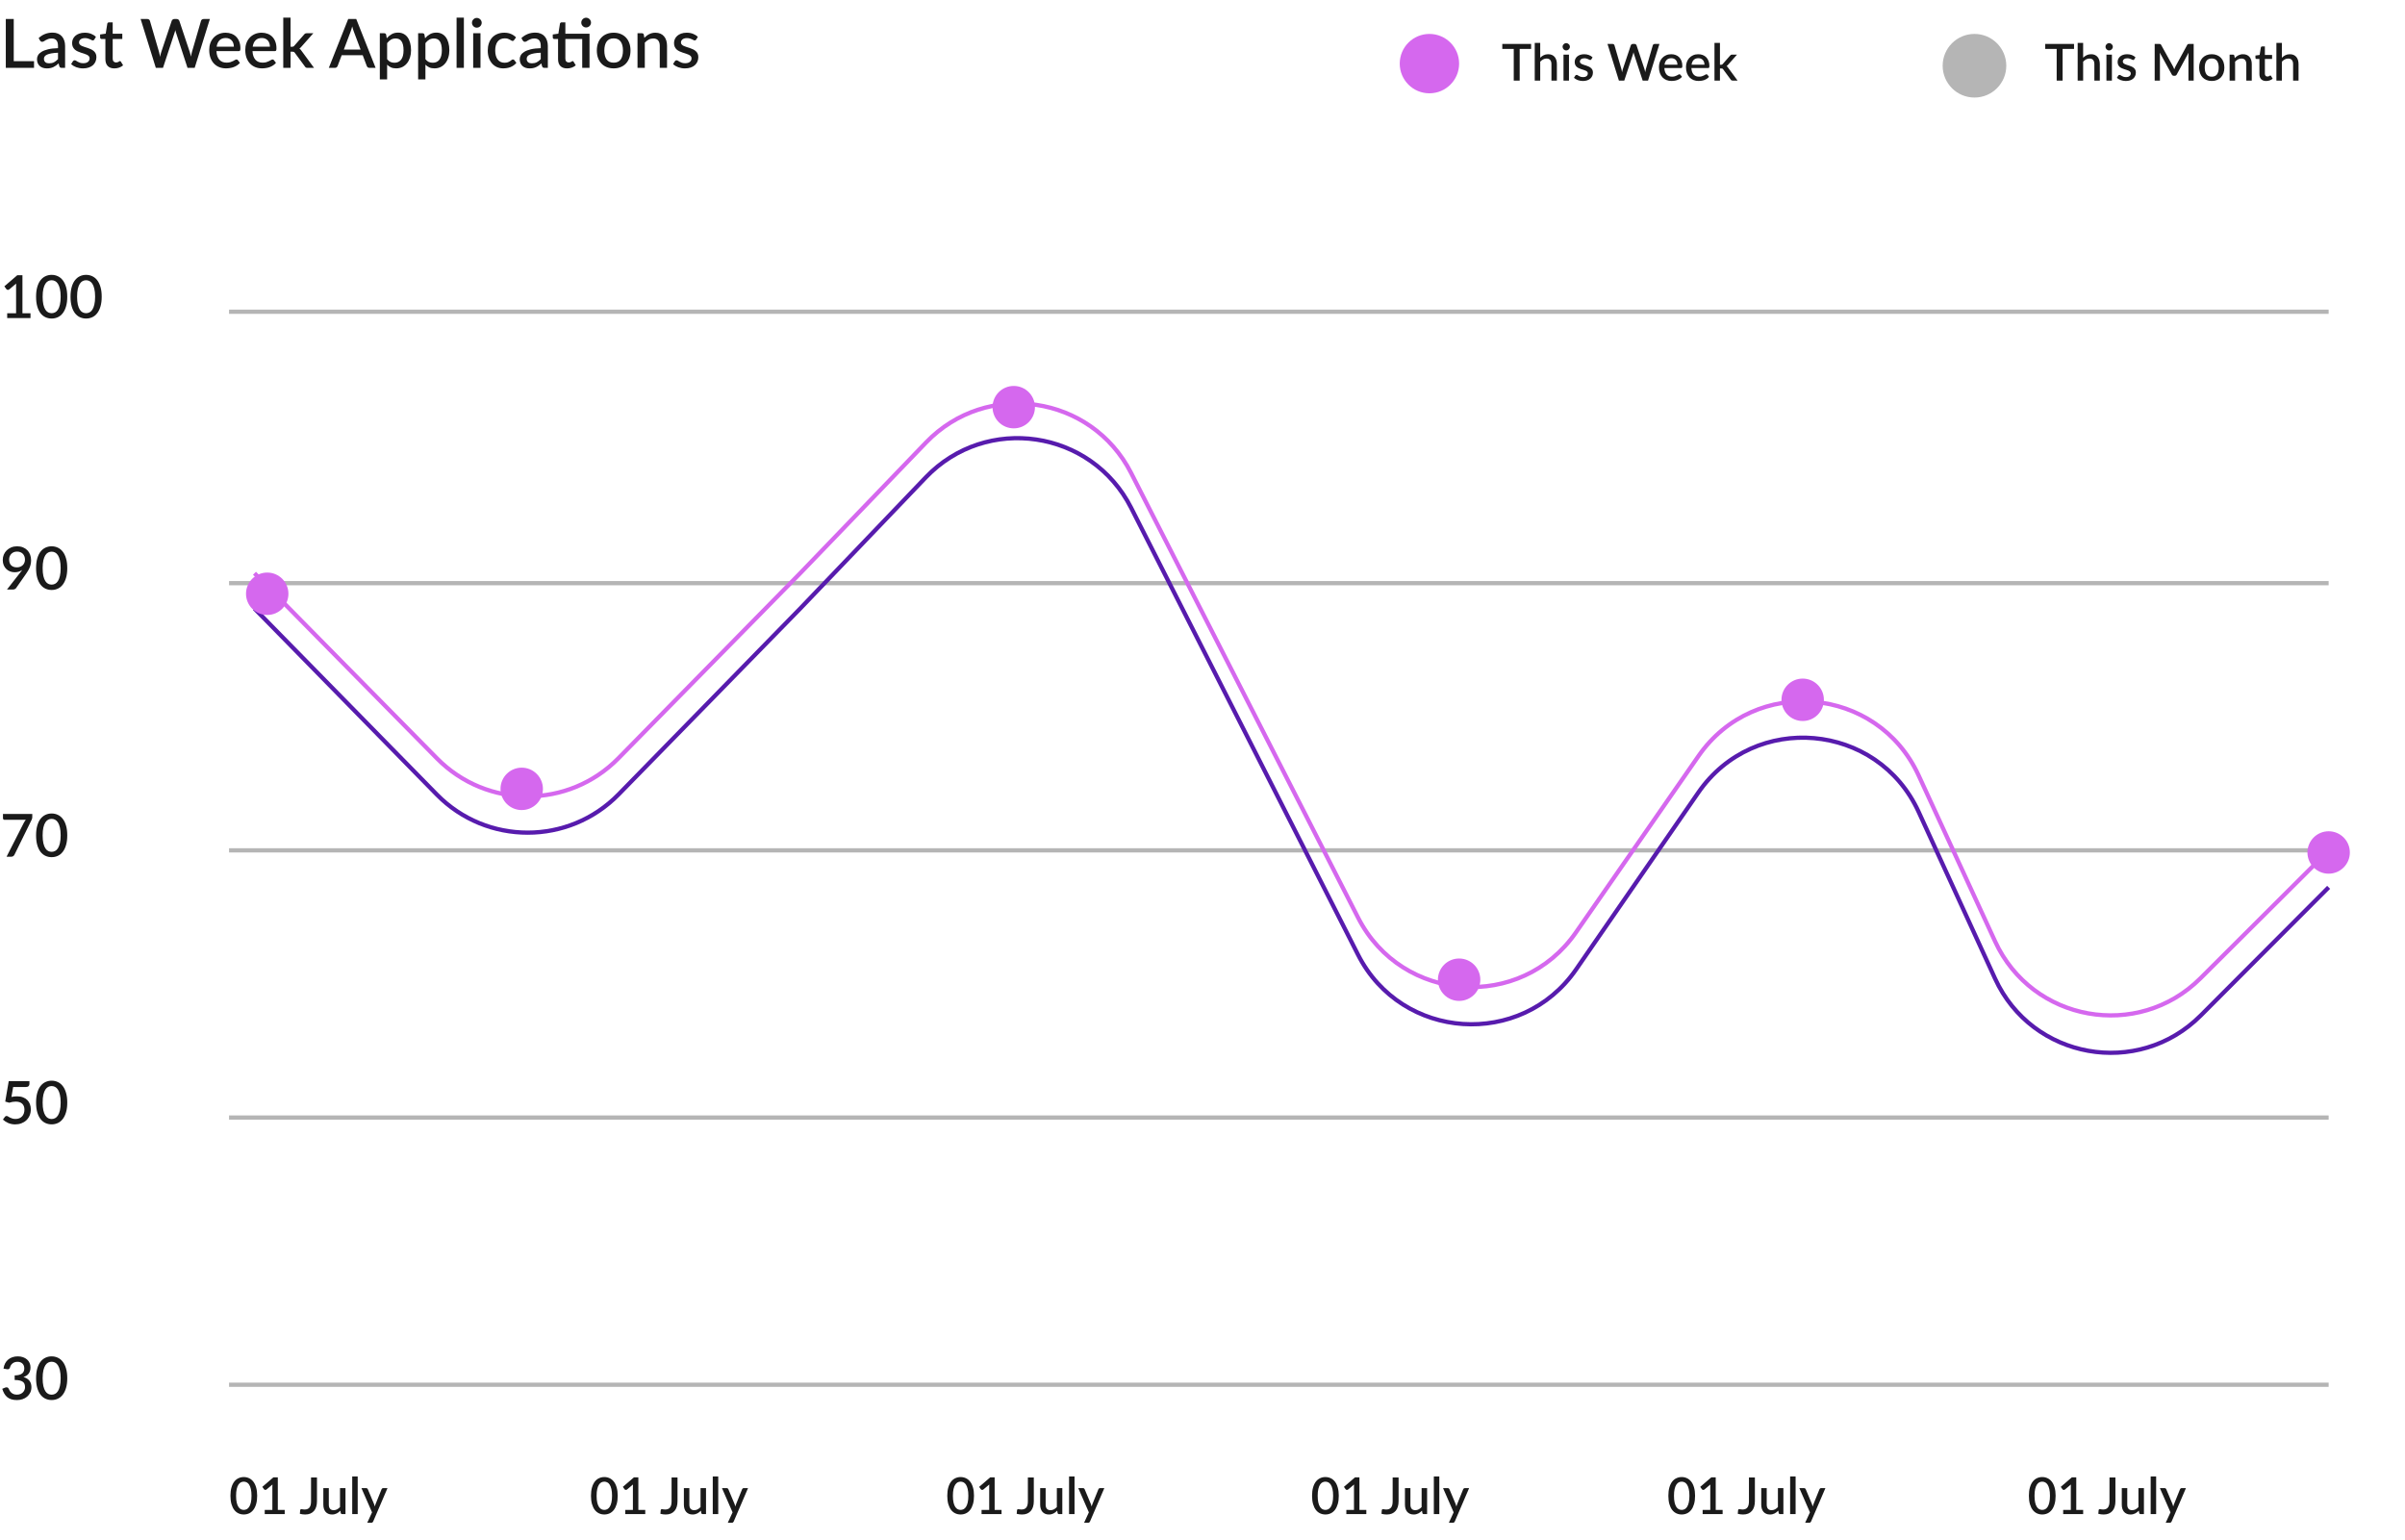 <svg width="567" height="363" viewBox="0 0 567 363" fill="none" xmlns="http://www.w3.org/2000/svg">
<path d="M8.024 14.432V16H1.368V4.48H3.24V14.432H8.024ZM13.674 12.432C13.06 12.453 12.543 12.504 12.122 12.584C11.7 12.659 11.359 12.757 11.098 12.88C10.836 12.997 10.647 13.139 10.53 13.304C10.418 13.469 10.362 13.651 10.362 13.848C10.362 14.04 10.391 14.205 10.45 14.344C10.514 14.477 10.599 14.589 10.706 14.68C10.818 14.765 10.946 14.829 11.09 14.872C11.239 14.909 11.402 14.928 11.578 14.928C12.026 14.928 12.41 14.845 12.73 14.68C13.055 14.509 13.37 14.264 13.674 13.944V12.432ZM9.114 8.976C10.036 8.117 11.135 7.688 12.41 7.688C12.879 7.688 13.295 7.765 13.658 7.92C14.026 8.069 14.332 8.283 14.578 8.56C14.828 8.837 15.018 9.168 15.146 9.552C15.279 9.931 15.346 10.352 15.346 10.816V16H14.578C14.412 16 14.287 15.976 14.202 15.928C14.116 15.875 14.044 15.771 13.986 15.616L13.818 14.952C13.61 15.139 13.404 15.307 13.202 15.456C12.999 15.6 12.788 15.723 12.57 15.824C12.356 15.925 12.124 16 11.874 16.048C11.628 16.101 11.356 16.128 11.058 16.128C10.727 16.128 10.418 16.083 10.13 15.992C9.847 15.901 9.602 15.765 9.394 15.584C9.186 15.397 9.02 15.168 8.898 14.896C8.78 14.624 8.722 14.304 8.722 13.936C8.722 13.621 8.804 13.315 8.97 13.016C9.14 12.717 9.418 12.451 9.802 12.216C10.191 11.976 10.7 11.779 11.33 11.624C11.964 11.469 12.746 11.381 13.674 11.36V10.816C13.674 10.229 13.548 9.792 13.298 9.504C13.047 9.216 12.679 9.072 12.194 9.072C11.863 9.072 11.586 9.115 11.362 9.2C11.138 9.28 10.943 9.368 10.778 9.464C10.612 9.56 10.466 9.651 10.338 9.736C10.21 9.816 10.074 9.856 9.93 9.856C9.812 9.856 9.711 9.827 9.626 9.768C9.546 9.704 9.479 9.627 9.426 9.536L9.114 8.976ZM22.233 9.32C22.19 9.395 22.142 9.448 22.088 9.48C22.035 9.512 21.968 9.528 21.889 9.528C21.798 9.528 21.699 9.501 21.593 9.448C21.486 9.389 21.36 9.325 21.216 9.256C21.073 9.187 20.902 9.125 20.704 9.072C20.512 9.013 20.286 8.984 20.024 8.984C19.811 8.984 19.616 9.011 19.441 9.064C19.27 9.112 19.123 9.184 19 9.28C18.883 9.371 18.793 9.48 18.729 9.608C18.665 9.731 18.633 9.864 18.633 10.008C18.633 10.2 18.691 10.36 18.808 10.488C18.926 10.616 19.081 10.728 19.273 10.824C19.465 10.915 19.683 10.997 19.928 11.072C20.174 11.147 20.424 11.227 20.68 11.312C20.936 11.397 21.187 11.496 21.433 11.608C21.678 11.72 21.896 11.859 22.088 12.024C22.28 12.184 22.435 12.381 22.552 12.616C22.67 12.845 22.729 13.125 22.729 13.456C22.729 13.84 22.659 14.195 22.52 14.52C22.382 14.845 22.179 15.128 21.913 15.368C21.646 15.608 21.312 15.795 20.913 15.928C20.518 16.061 20.064 16.128 19.552 16.128C19.27 16.128 18.995 16.101 18.729 16.048C18.467 16 18.216 15.933 17.977 15.848C17.742 15.757 17.52 15.651 17.312 15.528C17.11 15.405 16.928 15.272 16.768 15.128L17.169 14.472C17.216 14.392 17.275 14.331 17.345 14.288C17.419 14.24 17.51 14.216 17.616 14.216C17.729 14.216 17.838 14.253 17.945 14.328C18.056 14.397 18.184 14.475 18.328 14.56C18.478 14.645 18.657 14.725 18.864 14.8C19.073 14.869 19.331 14.904 19.64 14.904C19.896 14.904 20.118 14.875 20.305 14.816C20.491 14.752 20.646 14.667 20.768 14.56C20.891 14.453 20.982 14.333 21.041 14.2C21.099 14.061 21.128 13.915 21.128 13.76C21.128 13.552 21.07 13.381 20.953 13.248C20.835 13.115 20.678 13 20.48 12.904C20.288 12.808 20.067 12.723 19.817 12.648C19.571 12.573 19.32 12.493 19.064 12.408C18.808 12.323 18.555 12.224 18.305 12.112C18.059 12 17.838 11.859 17.64 11.688C17.448 11.512 17.294 11.301 17.177 11.056C17.059 10.805 17 10.501 17 10.144C17 9.819 17.064 9.509 17.192 9.216C17.326 8.923 17.518 8.664 17.768 8.44C18.024 8.216 18.337 8.04 18.704 7.912C19.078 7.779 19.507 7.712 19.992 7.712C20.542 7.712 21.041 7.8 21.488 7.976C21.936 8.152 22.312 8.392 22.616 8.696L22.233 9.32ZM26.961 16.128C26.284 16.128 25.761 15.939 25.393 15.56C25.03 15.176 24.849 14.637 24.849 13.944V9.192H23.953C23.857 9.192 23.774 9.163 23.705 9.104C23.636 9.04 23.601 8.947 23.601 8.824V8.128L24.921 7.936L25.297 5.576C25.323 5.485 25.369 5.413 25.433 5.36C25.497 5.301 25.582 5.272 25.689 5.272H26.569V7.952H28.833V9.192H26.569V13.824C26.569 14.117 26.641 14.341 26.785 14.496C26.929 14.651 27.121 14.728 27.361 14.728C27.494 14.728 27.609 14.712 27.705 14.68C27.801 14.643 27.884 14.605 27.953 14.568C28.022 14.525 28.081 14.488 28.129 14.456C28.182 14.419 28.233 14.4 28.281 14.4C28.377 14.4 28.454 14.453 28.513 14.56L29.025 15.4C28.758 15.635 28.444 15.816 28.081 15.944C27.718 16.067 27.345 16.128 26.961 16.128ZM49.481 4.48L45.897 16H44.209L41.505 7.728C41.473 7.637 41.441 7.539 41.409 7.432C41.382 7.325 41.355 7.211 41.329 7.088C41.302 7.211 41.273 7.325 41.241 7.432C41.214 7.539 41.185 7.637 41.153 7.728L38.425 16H36.737L33.153 4.48H34.721C34.881 4.48 35.014 4.52 35.121 4.6C35.233 4.675 35.307 4.779 35.345 4.912L37.505 12.296C37.547 12.456 37.587 12.629 37.625 12.816C37.662 13.003 37.699 13.197 37.737 13.4C37.774 13.197 37.814 13.003 37.857 12.816C37.905 12.624 37.955 12.451 38.009 12.296L40.481 4.912C40.518 4.805 40.593 4.707 40.705 4.616C40.817 4.525 40.95 4.48 41.105 4.48H41.649C41.814 4.48 41.947 4.523 42.049 4.608C42.15 4.688 42.227 4.789 42.281 4.912L44.745 12.296C44.798 12.451 44.846 12.619 44.889 12.8C44.937 12.976 44.979 13.163 45.017 13.36C45.054 13.163 45.089 12.976 45.121 12.8C45.158 12.619 45.198 12.451 45.241 12.296L47.393 4.912C47.425 4.795 47.497 4.693 47.609 4.608C47.726 4.523 47.862 4.48 48.017 4.48H49.481ZM55.134 11C55.134 10.712 55.092 10.445 55.006 10.2C54.926 9.949 54.806 9.733 54.646 9.552C54.486 9.365 54.286 9.221 54.046 9.12C53.812 9.013 53.54 8.96 53.23 8.96C52.606 8.96 52.116 9.139 51.758 9.496C51.401 9.853 51.174 10.355 51.078 11H55.134ZM51.03 12.056C51.052 12.52 51.124 12.923 51.246 13.264C51.369 13.6 51.532 13.88 51.734 14.104C51.942 14.328 52.188 14.496 52.47 14.608C52.758 14.715 53.078 14.768 53.43 14.768C53.766 14.768 54.057 14.731 54.302 14.656C54.548 14.576 54.761 14.491 54.942 14.4C55.124 14.304 55.278 14.219 55.406 14.144C55.534 14.064 55.652 14.024 55.758 14.024C55.897 14.024 56.004 14.077 56.078 14.184L56.566 14.816C56.364 15.056 56.134 15.259 55.878 15.424C55.622 15.589 55.35 15.725 55.062 15.832C54.774 15.933 54.478 16.005 54.174 16.048C53.87 16.096 53.574 16.12 53.286 16.12C52.721 16.12 52.196 16.027 51.71 15.84C51.23 15.648 50.812 15.368 50.454 15C50.102 14.632 49.825 14.176 49.622 13.632C49.425 13.088 49.326 12.461 49.326 11.752C49.326 11.187 49.414 10.659 49.59 10.168C49.772 9.677 50.028 9.251 50.358 8.888C50.694 8.525 51.1 8.24 51.574 8.032C52.054 7.819 52.596 7.712 53.198 7.712C53.7 7.712 54.164 7.795 54.59 7.96C55.017 8.12 55.385 8.357 55.694 8.672C56.004 8.987 56.244 9.373 56.414 9.832C56.59 10.285 56.678 10.803 56.678 11.384C56.678 11.651 56.649 11.829 56.59 11.92C56.532 12.011 56.425 12.056 56.27 12.056H51.03ZM63.634 11C63.634 10.712 63.592 10.445 63.506 10.2C63.426 9.949 63.306 9.733 63.146 9.552C62.986 9.365 62.786 9.221 62.546 9.12C62.312 9.013 62.04 8.96 61.73 8.96C61.106 8.96 60.616 9.139 60.258 9.496C59.901 9.853 59.674 10.355 59.578 11H63.634ZM59.53 12.056C59.552 12.52 59.624 12.923 59.746 13.264C59.869 13.6 60.032 13.88 60.234 14.104C60.442 14.328 60.688 14.496 60.97 14.608C61.258 14.715 61.578 14.768 61.93 14.768C62.266 14.768 62.557 14.731 62.802 14.656C63.048 14.576 63.261 14.491 63.442 14.4C63.624 14.304 63.778 14.219 63.906 14.144C64.034 14.064 64.152 14.024 64.258 14.024C64.397 14.024 64.504 14.077 64.578 14.184L65.066 14.816C64.864 15.056 64.634 15.259 64.378 15.424C64.122 15.589 63.85 15.725 63.562 15.832C63.274 15.933 62.978 16.005 62.674 16.048C62.37 16.096 62.074 16.12 61.786 16.12C61.221 16.12 60.696 16.027 60.21 15.84C59.73 15.648 59.312 15.368 58.954 15C58.602 14.632 58.325 14.176 58.122 13.632C57.925 13.088 57.826 12.461 57.826 11.752C57.826 11.187 57.914 10.659 58.09 10.168C58.272 9.677 58.528 9.251 58.858 8.888C59.194 8.525 59.6 8.24 60.074 8.032C60.554 7.819 61.096 7.712 61.698 7.712C62.2 7.712 62.664 7.795 63.09 7.96C63.517 8.12 63.885 8.357 64.194 8.672C64.504 8.987 64.744 9.373 64.914 9.832C65.09 10.285 65.178 10.803 65.178 11.384C65.178 11.651 65.149 11.829 65.09 11.92C65.032 12.011 64.925 12.056 64.77 12.056H59.53ZM68.502 4.16V11.024H68.87C68.988 11.024 69.084 11.008 69.158 10.976C69.233 10.944 69.31 10.877 69.39 10.776L71.678 8.16C71.758 8.053 71.846 7.973 71.942 7.92C72.038 7.867 72.161 7.84 72.31 7.84H73.87L71.118 10.944C70.958 11.152 70.782 11.317 70.59 11.44C70.697 11.515 70.79 11.6 70.87 11.696C70.95 11.787 71.028 11.891 71.102 12.008L74.038 16H72.502C72.364 16 72.244 15.979 72.142 15.936C72.046 15.888 71.961 15.803 71.886 15.68L69.526 12.48C69.446 12.357 69.366 12.28 69.286 12.248C69.206 12.211 69.086 12.192 68.926 12.192H68.502V16H66.782V4.16H68.502ZM85.011 11.68L83.427 7.472C83.299 7.147 83.168 6.733 83.035 6.232C82.976 6.483 82.912 6.715 82.843 6.928C82.773 7.136 82.71 7.32 82.651 7.48L81.067 11.68H85.011ZM88.555 16H87.107C86.942 16 86.808 15.96 86.707 15.88C86.606 15.795 86.528 15.691 86.475 15.568L85.515 13.024H80.555L79.595 15.568C79.552 15.675 79.478 15.773 79.371 15.864C79.264 15.955 79.131 16 78.971 16H77.523L82.091 4.48H83.987L88.555 16ZM91.268 13.952C91.508 14.261 91.769 14.48 92.052 14.608C92.34 14.731 92.657 14.792 93.004 14.792C93.676 14.792 94.199 14.547 94.572 14.056C94.951 13.565 95.14 12.835 95.14 11.864C95.14 11.363 95.097 10.936 95.012 10.584C94.927 10.227 94.804 9.936 94.644 9.712C94.484 9.488 94.289 9.325 94.06 9.224C93.831 9.123 93.572 9.072 93.284 9.072C92.847 9.072 92.468 9.168 92.148 9.36C91.833 9.547 91.54 9.816 91.268 10.168V13.952ZM91.18 9.024C91.521 8.624 91.908 8.301 92.34 8.056C92.777 7.811 93.284 7.688 93.86 7.688C94.319 7.688 94.735 7.781 95.108 7.968C95.481 8.149 95.801 8.416 96.068 8.768C96.335 9.12 96.54 9.557 96.684 10.08C96.833 10.597 96.908 11.192 96.908 11.864C96.908 12.467 96.825 13.029 96.66 13.552C96.5 14.069 96.268 14.52 95.964 14.904C95.66 15.283 95.292 15.581 94.86 15.8C94.428 16.013 93.94 16.12 93.396 16.12C92.916 16.12 92.508 16.043 92.172 15.888C91.841 15.733 91.54 15.52 91.268 15.248V18.712H89.548V7.84H90.588C90.823 7.84 90.972 7.949 91.036 8.168L91.18 9.024ZM100.299 13.952C100.539 14.261 100.801 14.48 101.083 14.608C101.371 14.731 101.689 14.792 102.035 14.792C102.707 14.792 103.23 14.547 103.603 14.056C103.982 13.565 104.171 12.835 104.171 11.864C104.171 11.363 104.129 10.936 104.043 10.584C103.958 10.227 103.835 9.936 103.675 9.712C103.515 9.488 103.321 9.325 103.091 9.224C102.862 9.123 102.603 9.072 102.315 9.072C101.878 9.072 101.499 9.168 101.179 9.36C100.865 9.547 100.571 9.816 100.299 10.168V13.952ZM100.211 9.024C100.553 8.624 100.939 8.301 101.371 8.056C101.809 7.811 102.315 7.688 102.891 7.688C103.35 7.688 103.766 7.781 104.139 7.968C104.513 8.149 104.833 8.416 105.099 8.768C105.366 9.12 105.571 9.557 105.715 10.08C105.865 10.597 105.939 11.192 105.939 11.864C105.939 12.467 105.857 13.029 105.691 13.552C105.531 14.069 105.299 14.52 104.995 14.904C104.691 15.283 104.323 15.581 103.891 15.8C103.459 16.013 102.971 16.12 102.427 16.12C101.947 16.12 101.539 16.043 101.203 15.888C100.873 15.733 100.571 15.52 100.299 15.248V18.712H98.579V7.84H99.619C99.854 7.84 100.003 7.949 100.067 8.168L100.211 9.024ZM109.363 4.16V16H107.643V4.16H109.363ZM113.278 7.84V16H111.558V7.84H113.278ZM113.566 5.376C113.566 5.531 113.534 5.677 113.47 5.816C113.411 5.955 113.328 6.077 113.222 6.184C113.115 6.285 112.99 6.368 112.846 6.432C112.707 6.491 112.558 6.52 112.398 6.52C112.243 6.52 112.096 6.491 111.958 6.432C111.824 6.368 111.707 6.285 111.606 6.184C111.504 6.077 111.422 5.955 111.358 5.816C111.299 5.677 111.27 5.531 111.27 5.376C111.27 5.216 111.299 5.067 111.358 4.928C111.422 4.789 111.504 4.669 111.606 4.568C111.707 4.461 111.824 4.379 111.958 4.32C112.096 4.256 112.243 4.224 112.398 4.224C112.558 4.224 112.707 4.256 112.846 4.32C112.99 4.379 113.115 4.461 113.222 4.568C113.328 4.669 113.411 4.789 113.47 4.928C113.534 5.067 113.566 5.216 113.566 5.376ZM121.207 9.44C121.153 9.509 121.103 9.563 121.055 9.6C121.007 9.637 120.937 9.656 120.847 9.656C120.756 9.656 120.66 9.624 120.559 9.56C120.463 9.496 120.345 9.427 120.207 9.352C120.073 9.272 119.911 9.2 119.719 9.136C119.527 9.072 119.287 9.04 118.999 9.04C118.625 9.04 118.297 9.107 118.015 9.24C117.737 9.373 117.503 9.565 117.311 9.816C117.124 10.061 116.983 10.363 116.887 10.72C116.796 11.072 116.751 11.469 116.751 11.912C116.751 12.371 116.801 12.779 116.903 13.136C117.004 13.493 117.148 13.795 117.335 14.04C117.527 14.285 117.756 14.472 118.023 14.6C118.295 14.728 118.599 14.792 118.935 14.792C119.265 14.792 119.535 14.752 119.743 14.672C119.951 14.592 120.124 14.504 120.263 14.408C120.401 14.312 120.519 14.224 120.615 14.144C120.716 14.064 120.823 14.024 120.935 14.024C121.073 14.024 121.18 14.077 121.255 14.184L121.743 14.816C121.545 15.056 121.327 15.259 121.087 15.424C120.847 15.589 120.593 15.725 120.327 15.832C120.06 15.933 119.783 16.005 119.495 16.048C119.207 16.096 118.916 16.12 118.623 16.12C118.116 16.12 117.641 16.027 117.199 15.84C116.761 15.648 116.377 15.373 116.047 15.016C115.721 14.653 115.463 14.213 115.271 13.696C115.084 13.173 114.991 12.579 114.991 11.912C114.991 11.309 115.076 10.752 115.247 10.24C115.417 9.723 115.665 9.277 115.991 8.904C116.321 8.531 116.729 8.24 117.215 8.032C117.7 7.819 118.26 7.712 118.895 7.712C119.487 7.712 120.007 7.808 120.455 8C120.908 8.192 121.311 8.464 121.663 8.816L121.207 9.44ZM127.486 12.432C126.873 12.453 126.355 12.504 125.934 12.584C125.513 12.659 125.171 12.757 124.91 12.88C124.649 12.997 124.459 13.139 124.342 13.304C124.23 13.469 124.174 13.651 124.174 13.848C124.174 14.04 124.203 14.205 124.262 14.344C124.326 14.477 124.411 14.589 124.518 14.68C124.63 14.765 124.758 14.829 124.902 14.872C125.051 14.909 125.214 14.928 125.39 14.928C125.838 14.928 126.222 14.845 126.542 14.68C126.867 14.509 127.182 14.264 127.486 13.944V12.432ZM122.926 8.976C123.849 8.117 124.947 7.688 126.222 7.688C126.691 7.688 127.107 7.765 127.47 7.92C127.838 8.069 128.145 8.283 128.39 8.56C128.641 8.837 128.83 9.168 128.958 9.552C129.091 9.931 129.158 10.352 129.158 10.816V16H128.39C128.225 16 128.099 15.976 128.014 15.928C127.929 15.875 127.857 15.771 127.798 15.616L127.63 14.952C127.422 15.139 127.217 15.307 127.014 15.456C126.811 15.6 126.601 15.723 126.382 15.824C126.169 15.925 125.937 16 125.686 16.048C125.441 16.101 125.169 16.128 124.87 16.128C124.539 16.128 124.23 16.083 123.942 15.992C123.659 15.901 123.414 15.765 123.206 15.584C122.998 15.397 122.833 15.168 122.71 14.896C122.593 14.624 122.534 14.304 122.534 13.936C122.534 13.621 122.617 13.315 122.782 13.016C122.953 12.717 123.23 12.451 123.614 12.216C124.003 11.976 124.513 11.779 125.142 11.624C125.777 11.469 126.558 11.381 127.486 11.36V10.816C127.486 10.229 127.361 9.792 127.11 9.504C126.859 9.216 126.491 9.072 126.006 9.072C125.675 9.072 125.398 9.115 125.174 9.2C124.95 9.28 124.755 9.368 124.59 9.464C124.425 9.56 124.278 9.651 124.15 9.736C124.022 9.816 123.886 9.856 123.742 9.856C123.625 9.856 123.523 9.827 123.438 9.768C123.358 9.704 123.291 9.627 123.238 9.536L122.926 8.976ZM138.984 16H137.264V9.192H133.288V13.824C133.288 14.117 133.36 14.341 133.504 14.496C133.648 14.651 133.84 14.728 134.08 14.728C134.213 14.728 134.328 14.712 134.424 14.68C134.52 14.643 134.602 14.605 134.672 14.568C134.741 14.525 134.8 14.488 134.848 14.456C134.901 14.419 134.952 14.4 135 14.4C135.096 14.4 135.173 14.453 135.232 14.56L135.744 15.4C135.477 15.635 135.162 15.816 134.8 15.944C134.437 16.067 134.064 16.128 133.68 16.128C133.002 16.128 132.48 15.939 132.112 15.56C131.749 15.176 131.568 14.637 131.568 13.944V9.192H130.672C130.576 9.192 130.493 9.163 130.424 9.104C130.354 9.04 130.32 8.947 130.32 8.824V8.128L131.64 7.936L132.016 5.576C132.042 5.485 132.088 5.413 132.152 5.36C132.216 5.301 132.301 5.272 132.408 5.272H133.288V7.952H138.984V16ZM139.336 5.336C139.336 5.491 139.304 5.637 139.24 5.776C139.181 5.909 139.098 6.029 138.992 6.136C138.885 6.237 138.76 6.32 138.616 6.384C138.477 6.443 138.33 6.472 138.176 6.472C138.021 6.472 137.874 6.443 137.736 6.384C137.602 6.32 137.482 6.237 137.376 6.136C137.274 6.029 137.192 5.909 137.128 5.776C137.069 5.637 137.04 5.491 137.04 5.336C137.04 5.176 137.069 5.027 137.128 4.888C137.192 4.744 137.274 4.621 137.376 4.52C137.482 4.413 137.602 4.331 137.736 4.272C137.874 4.208 138.021 4.176 138.176 4.176C138.33 4.176 138.477 4.208 138.616 4.272C138.76 4.331 138.885 4.413 138.992 4.52C139.098 4.621 139.181 4.744 139.24 4.888C139.304 5.027 139.336 5.176 139.336 5.336ZM144.685 7.712C145.288 7.712 145.832 7.811 146.317 8.008C146.808 8.205 147.224 8.485 147.565 8.848C147.912 9.211 148.179 9.651 148.365 10.168C148.552 10.685 148.645 11.267 148.645 11.912C148.645 12.557 148.552 13.139 148.365 13.656C148.179 14.173 147.912 14.616 147.565 14.984C147.224 15.347 146.808 15.627 146.317 15.824C145.832 16.021 145.288 16.12 144.685 16.12C144.077 16.12 143.528 16.021 143.037 15.824C142.552 15.627 142.136 15.347 141.789 14.984C141.443 14.616 141.176 14.173 140.989 13.656C140.803 13.139 140.709 12.557 140.709 11.912C140.709 11.267 140.803 10.685 140.989 10.168C141.176 9.651 141.443 9.211 141.789 8.848C142.136 8.485 142.552 8.205 143.037 8.008C143.528 7.811 144.077 7.712 144.685 7.712ZM144.685 14.776C145.421 14.776 145.968 14.531 146.325 14.04C146.688 13.544 146.869 12.837 146.869 11.92C146.869 11.003 146.688 10.296 146.325 9.8C145.968 9.299 145.421 9.048 144.685 9.048C143.939 9.048 143.384 9.299 143.021 9.8C142.659 10.296 142.477 11.003 142.477 11.92C142.477 12.837 142.659 13.544 143.021 14.04C143.384 14.531 143.939 14.776 144.685 14.776ZM151.906 8.92C152.082 8.739 152.263 8.576 152.45 8.432C152.642 8.283 152.845 8.155 153.058 8.048C153.271 7.941 153.498 7.859 153.738 7.8C153.978 7.741 154.239 7.712 154.522 7.712C154.97 7.712 155.362 7.787 155.698 7.936C156.039 8.085 156.325 8.296 156.554 8.568C156.789 8.84 156.965 9.168 157.082 9.552C157.199 9.931 157.258 10.349 157.258 10.808V16H155.546V10.808C155.546 10.259 155.418 9.832 155.162 9.528C154.911 9.224 154.527 9.072 154.01 9.072C153.626 9.072 153.269 9.16 152.938 9.336C152.613 9.512 152.306 9.752 152.018 10.056V16H150.298V7.84H151.338C151.573 7.84 151.722 7.949 151.786 8.168L151.906 8.92ZM164.139 9.32C164.096 9.395 164.048 9.448 163.995 9.48C163.941 9.512 163.875 9.528 163.795 9.528C163.704 9.528 163.605 9.501 163.499 9.448C163.392 9.389 163.267 9.325 163.123 9.256C162.979 9.187 162.808 9.125 162.611 9.072C162.419 9.013 162.192 8.984 161.931 8.984C161.717 8.984 161.523 9.011 161.347 9.064C161.176 9.112 161.029 9.184 160.907 9.28C160.789 9.371 160.699 9.48 160.635 9.608C160.571 9.731 160.539 9.864 160.539 10.008C160.539 10.2 160.597 10.36 160.715 10.488C160.832 10.616 160.987 10.728 161.179 10.824C161.371 10.915 161.589 10.997 161.835 11.072C162.08 11.147 162.331 11.227 162.587 11.312C162.843 11.397 163.093 11.496 163.339 11.608C163.584 11.72 163.803 11.859 163.995 12.024C164.187 12.184 164.341 12.381 164.459 12.616C164.576 12.845 164.635 13.125 164.635 13.456C164.635 13.84 164.565 14.195 164.427 14.52C164.288 14.845 164.085 15.128 163.819 15.368C163.552 15.608 163.219 15.795 162.819 15.928C162.424 16.061 161.971 16.128 161.459 16.128C161.176 16.128 160.901 16.101 160.635 16.048C160.373 16 160.123 15.933 159.883 15.848C159.648 15.757 159.427 15.651 159.219 15.528C159.016 15.405 158.835 15.272 158.675 15.128L159.075 14.472C159.123 14.392 159.181 14.331 159.251 14.288C159.325 14.24 159.416 14.216 159.523 14.216C159.635 14.216 159.744 14.253 159.851 14.328C159.963 14.397 160.091 14.475 160.235 14.56C160.384 14.645 160.563 14.725 160.771 14.8C160.979 14.869 161.237 14.904 161.547 14.904C161.803 14.904 162.024 14.875 162.211 14.816C162.397 14.752 162.552 14.667 162.675 14.56C162.797 14.453 162.888 14.333 162.947 14.2C163.005 14.061 163.035 13.915 163.035 13.76C163.035 13.552 162.976 13.381 162.859 13.248C162.741 13.115 162.584 13 162.387 12.904C162.195 12.808 161.973 12.723 161.723 12.648C161.477 12.573 161.227 12.493 160.971 12.408C160.715 12.323 160.461 12.224 160.211 12.112C159.965 12 159.744 11.859 159.547 11.688C159.355 11.512 159.2 11.301 159.083 11.056C158.965 10.805 158.907 10.501 158.907 10.144C158.907 9.819 158.971 9.509 159.099 9.216C159.232 8.923 159.424 8.664 159.675 8.44C159.931 8.216 160.243 8.04 160.611 7.912C160.984 7.779 161.413 7.712 161.899 7.712C162.448 7.712 162.947 7.8 163.395 7.976C163.843 8.152 164.219 8.392 164.523 8.696L164.139 9.32Z" fill="#1A1A1A"/>
<path d="M7.189 73.859V75H1.694V73.859H3.794V67.545C3.794 67.321 3.801 67.092 3.815 66.859L2.198 68.224C2.128 68.28 2.056 68.317 1.981 68.336C1.911 68.35 1.843 68.35 1.778 68.336C1.717 68.322 1.661 68.301 1.61 68.273C1.563 68.24 1.526 68.205 1.498 68.168L1.029 67.51L4.067 64.899H5.292V73.859H7.189ZM15.856 69.96C15.856 70.842 15.76 71.605 15.569 72.249C15.382 72.893 15.123 73.427 14.792 73.852C14.461 74.277 14.071 74.592 13.623 74.797C13.175 75.002 12.692 75.105 12.174 75.105C11.656 75.105 11.173 75.002 10.725 74.797C10.277 74.592 9.887 74.277 9.556 73.852C9.229 73.427 8.973 72.893 8.786 72.249C8.599 71.605 8.506 70.842 8.506 69.96C8.506 69.078 8.599 68.315 8.786 67.671C8.973 67.022 9.229 66.488 9.556 66.068C9.887 65.643 10.277 65.328 10.725 65.123C11.173 64.913 11.656 64.808 12.174 64.808C12.692 64.808 13.175 64.913 13.623 65.123C14.071 65.328 14.461 65.643 14.792 66.068C15.123 66.488 15.382 67.022 15.569 67.671C15.76 68.315 15.856 69.078 15.856 69.96ZM14.302 69.96C14.302 69.213 14.241 68.593 14.12 68.098C14.003 67.599 13.847 67.2 13.651 66.901C13.455 66.602 13.229 66.39 12.972 66.264C12.715 66.138 12.449 66.075 12.174 66.075C11.894 66.075 11.626 66.138 11.369 66.264C11.117 66.39 10.893 66.602 10.697 66.901C10.501 67.2 10.345 67.599 10.228 68.098C10.111 68.593 10.053 69.213 10.053 69.96C10.053 70.707 10.111 71.33 10.228 71.829C10.345 72.324 10.501 72.72 10.697 73.019C10.893 73.318 11.117 73.53 11.369 73.656C11.626 73.782 11.894 73.845 12.174 73.845C12.449 73.845 12.715 73.782 12.972 73.656C13.229 73.53 13.455 73.318 13.651 73.019C13.847 72.72 14.003 72.324 14.12 71.829C14.241 71.33 14.302 70.707 14.302 69.96ZM23.977 69.96C23.977 70.842 23.881 71.605 23.69 72.249C23.503 72.893 23.244 73.427 22.913 73.852C22.582 74.277 22.192 74.592 21.744 74.797C21.296 75.002 20.813 75.105 20.295 75.105C19.777 75.105 19.294 75.002 18.846 74.797C18.398 74.592 18.009 74.277 17.677 73.852C17.351 73.427 17.094 72.893 16.907 72.249C16.721 71.605 16.627 70.842 16.627 69.96C16.627 69.078 16.721 68.315 16.907 67.671C17.094 67.022 17.351 66.488 17.677 66.068C18.009 65.643 18.398 65.328 18.846 65.123C19.294 64.913 19.777 64.808 20.295 64.808C20.813 64.808 21.296 64.913 21.744 65.123C22.192 65.328 22.582 65.643 22.913 66.068C23.244 66.488 23.503 67.022 23.69 67.671C23.881 68.315 23.977 69.078 23.977 69.96ZM22.423 69.96C22.423 69.213 22.363 68.593 22.241 68.098C22.125 67.599 21.968 67.2 21.772 66.901C21.576 66.602 21.35 66.39 21.093 66.264C20.837 66.138 20.57 66.075 20.295 66.075C20.015 66.075 19.747 66.138 19.49 66.264C19.238 66.39 19.014 66.602 18.818 66.901C18.622 67.2 18.466 67.599 18.349 68.098C18.233 68.593 18.174 69.213 18.174 69.96C18.174 70.707 18.233 71.33 18.349 71.829C18.466 72.324 18.622 72.72 18.818 73.019C19.014 73.318 19.238 73.53 19.49 73.656C19.747 73.782 20.015 73.845 20.295 73.845C20.57 73.845 20.837 73.782 21.093 73.656C21.35 73.53 21.576 73.318 21.772 73.019C21.968 72.72 22.125 72.324 22.241 71.829C22.363 71.33 22.423 70.707 22.423 69.96Z" fill="#1A1A1A"/>
<path d="M2.156 131.916C2.156 132.513 2.315 132.973 2.632 133.295C2.954 133.612 3.402 133.771 3.976 133.771C4.284 133.771 4.555 133.722 4.788 133.624C5.026 133.526 5.227 133.395 5.39 133.232C5.553 133.064 5.677 132.87 5.761 132.651C5.845 132.427 5.887 132.189 5.887 131.937C5.887 131.643 5.84 131.382 5.747 131.153C5.658 130.92 5.53 130.721 5.362 130.558C5.199 130.395 5.003 130.271 4.774 130.187C4.545 130.098 4.296 130.054 4.025 130.054C3.74 130.054 3.484 130.101 3.255 130.194C3.026 130.287 2.83 130.418 2.667 130.586C2.504 130.749 2.378 130.945 2.289 131.174C2.2 131.398 2.156 131.645 2.156 131.916ZM4.739 135.045C4.832 134.928 4.919 134.819 4.998 134.716C5.077 134.609 5.152 134.501 5.222 134.394C4.979 134.567 4.709 134.7 4.41 134.793C4.111 134.882 3.794 134.926 3.458 134.926C3.094 134.926 2.744 134.865 2.408 134.744C2.072 134.618 1.773 134.434 1.512 134.191C1.251 133.944 1.041 133.64 0.882 133.281C0.728 132.917 0.651 132.499 0.651 132.028C0.651 131.585 0.733 131.167 0.896 130.775C1.064 130.383 1.297 130.042 1.596 129.753C1.895 129.459 2.252 129.228 2.667 129.06C3.082 128.892 3.542 128.808 4.046 128.808C4.545 128.808 4.998 128.89 5.404 129.053C5.81 129.212 6.155 129.438 6.44 129.732C6.725 130.021 6.944 130.369 7.098 130.775C7.252 131.176 7.329 131.62 7.329 132.105C7.329 132.408 7.301 132.695 7.245 132.966C7.194 133.237 7.117 133.5 7.014 133.757C6.916 134.009 6.795 134.259 6.65 134.506C6.51 134.749 6.351 134.996 6.174 135.248L3.801 138.65C3.731 138.753 3.626 138.837 3.486 138.902C3.351 138.967 3.197 139 3.024 139H1.645L4.739 135.045ZM15.856 133.96C15.856 134.842 15.76 135.605 15.569 136.249C15.382 136.893 15.123 137.427 14.792 137.852C14.461 138.277 14.071 138.592 13.623 138.797C13.175 139.002 12.692 139.105 12.174 139.105C11.656 139.105 11.173 139.002 10.725 138.797C10.277 138.592 9.887 138.277 9.556 137.852C9.229 137.427 8.973 136.893 8.786 136.249C8.599 135.605 8.506 134.842 8.506 133.96C8.506 133.078 8.599 132.315 8.786 131.671C8.973 131.022 9.229 130.488 9.556 130.068C9.887 129.643 10.277 129.328 10.725 129.123C11.173 128.913 11.656 128.808 12.174 128.808C12.692 128.808 13.175 128.913 13.623 129.123C14.071 129.328 14.461 129.643 14.792 130.068C15.123 130.488 15.382 131.022 15.569 131.671C15.76 132.315 15.856 133.078 15.856 133.96ZM14.302 133.96C14.302 133.213 14.241 132.593 14.12 132.098C14.003 131.599 13.847 131.2 13.651 130.901C13.455 130.602 13.229 130.39 12.972 130.264C12.715 130.138 12.449 130.075 12.174 130.075C11.894 130.075 11.626 130.138 11.369 130.264C11.117 130.39 10.893 130.602 10.697 130.901C10.501 131.2 10.345 131.599 10.228 132.098C10.111 132.593 10.053 133.213 10.053 133.96C10.053 134.707 10.111 135.33 10.228 135.829C10.345 136.324 10.501 136.72 10.697 137.019C10.893 137.318 11.117 137.53 11.369 137.656C11.626 137.782 11.894 137.845 12.174 137.845C12.449 137.845 12.715 137.782 12.972 137.656C13.229 137.53 13.455 137.318 13.651 137.019C13.847 136.72 14.003 136.324 14.12 135.829C14.241 135.33 14.302 134.707 14.302 133.96Z" fill="#1A1A1A"/>
<path d="M7.609 191.92V192.585C7.609 192.781 7.588 192.94 7.546 193.061C7.504 193.182 7.462 193.285 7.42 193.369L3.437 201.475C3.367 201.624 3.267 201.75 3.136 201.853C3.01 201.951 2.842 202 2.632 202H1.547L5.607 194.027C5.682 193.882 5.756 193.752 5.831 193.635C5.906 193.518 5.99 193.406 6.083 193.299H1.05C0.957 193.299 0.875 193.264 0.805 193.194C0.735 193.119 0.7 193.035 0.7 192.942V191.92H7.609ZM15.856 196.96C15.856 197.842 15.76 198.605 15.569 199.249C15.382 199.893 15.123 200.427 14.792 200.852C14.461 201.277 14.071 201.592 13.623 201.797C13.175 202.002 12.692 202.105 12.174 202.105C11.656 202.105 11.173 202.002 10.725 201.797C10.277 201.592 9.887 201.277 9.556 200.852C9.229 200.427 8.973 199.893 8.786 199.249C8.599 198.605 8.506 197.842 8.506 196.96C8.506 196.078 8.599 195.315 8.786 194.671C8.973 194.022 9.229 193.488 9.556 193.068C9.887 192.643 10.277 192.328 10.725 192.123C11.173 191.913 11.656 191.808 12.174 191.808C12.692 191.808 13.175 191.913 13.623 192.123C14.071 192.328 14.461 192.643 14.792 193.068C15.123 193.488 15.382 194.022 15.569 194.671C15.76 195.315 15.856 196.078 15.856 196.96ZM14.302 196.96C14.302 196.213 14.241 195.593 14.12 195.098C14.003 194.599 13.847 194.2 13.651 193.901C13.455 193.602 13.229 193.39 12.972 193.264C12.715 193.138 12.449 193.075 12.174 193.075C11.894 193.075 11.626 193.138 11.369 193.264C11.117 193.39 10.893 193.602 10.697 193.901C10.501 194.2 10.345 194.599 10.228 195.098C10.111 195.593 10.053 196.213 10.053 196.96C10.053 197.707 10.111 198.33 10.228 198.829C10.345 199.324 10.501 199.72 10.697 200.019C10.893 200.318 11.117 200.53 11.369 200.656C11.626 200.782 11.894 200.845 12.174 200.845C12.449 200.845 12.715 200.782 12.972 200.656C13.229 200.53 13.455 200.318 13.651 200.019C13.847 199.72 14.003 199.324 14.12 198.829C14.241 198.33 14.302 197.707 14.302 196.96Z" fill="#1A1A1A"/>
<path d="M2.695 258.644C2.938 258.593 3.169 258.555 3.388 258.532C3.612 258.509 3.827 258.497 4.032 258.497C4.559 258.497 5.024 258.576 5.425 258.735C5.831 258.889 6.169 259.104 6.44 259.379C6.715 259.654 6.921 259.979 7.056 260.352C7.196 260.721 7.266 261.122 7.266 261.556C7.266 262.093 7.173 262.58 6.986 263.019C6.799 263.458 6.54 263.833 6.209 264.146C5.878 264.454 5.486 264.692 5.033 264.86C4.585 265.028 4.1 265.112 3.577 265.112C3.269 265.112 2.975 265.082 2.695 265.021C2.42 264.96 2.161 264.879 1.918 264.776C1.675 264.669 1.451 264.547 1.246 264.412C1.041 264.272 0.856 264.127 0.693 263.978L1.155 263.334C1.253 263.194 1.384 263.124 1.547 263.124C1.65 263.124 1.762 263.161 1.883 263.236C2.004 263.311 2.144 263.392 2.303 263.481C2.466 263.565 2.658 263.644 2.877 263.719C3.096 263.794 3.358 263.831 3.661 263.831C3.992 263.831 4.289 263.777 4.55 263.67C4.811 263.563 5.031 263.413 5.208 263.222C5.39 263.026 5.528 262.793 5.621 262.522C5.714 262.251 5.761 261.955 5.761 261.633C5.761 261.339 5.717 261.075 5.628 260.842C5.544 260.609 5.416 260.41 5.243 260.247C5.075 260.084 4.863 259.96 4.606 259.876C4.349 259.787 4.053 259.743 3.717 259.743C3.47 259.743 3.215 259.764 2.954 259.806C2.697 259.848 2.436 259.913 2.17 260.002L1.232 259.736L2.058 254.92H6.937V255.571C6.937 255.786 6.869 255.961 6.734 256.096C6.599 256.231 6.372 256.299 6.055 256.299H3.101L2.695 258.644ZM15.856 259.96C15.856 260.842 15.76 261.605 15.569 262.249C15.382 262.893 15.123 263.427 14.792 263.852C14.461 264.277 14.071 264.592 13.623 264.797C13.175 265.002 12.692 265.105 12.174 265.105C11.656 265.105 11.173 265.002 10.725 264.797C10.277 264.592 9.887 264.277 9.556 263.852C9.229 263.427 8.973 262.893 8.786 262.249C8.599 261.605 8.506 260.842 8.506 259.96C8.506 259.078 8.599 258.315 8.786 257.671C8.973 257.022 9.229 256.488 9.556 256.068C9.887 255.643 10.277 255.328 10.725 255.123C11.173 254.913 11.656 254.808 12.174 254.808C12.692 254.808 13.175 254.913 13.623 255.123C14.071 255.328 14.461 255.643 14.792 256.068C15.123 256.488 15.382 257.022 15.569 257.671C15.76 258.315 15.856 259.078 15.856 259.96ZM14.302 259.96C14.302 259.213 14.241 258.593 14.12 258.098C14.003 257.599 13.847 257.2 13.651 256.901C13.455 256.602 13.229 256.39 12.972 256.264C12.715 256.138 12.449 256.075 12.174 256.075C11.894 256.075 11.626 256.138 11.369 256.264C11.117 256.39 10.893 256.602 10.697 256.901C10.501 257.2 10.345 257.599 10.228 258.098C10.111 258.593 10.053 259.213 10.053 259.96C10.053 260.707 10.111 261.33 10.228 261.829C10.345 262.324 10.501 262.72 10.697 263.019C10.893 263.318 11.117 263.53 11.369 263.656C11.626 263.782 11.894 263.845 12.174 263.845C12.449 263.845 12.715 263.782 12.972 263.656C13.229 263.53 13.455 263.318 13.651 263.019C13.847 262.72 14.003 262.324 14.12 261.829C14.241 261.33 14.302 260.707 14.302 259.96Z" fill="#1A1A1A"/>
<path d="M0.826 322.692C0.896 322.216 1.027 321.798 1.218 321.439C1.414 321.08 1.659 320.781 1.953 320.543C2.247 320.3 2.583 320.118 2.961 319.997C3.344 319.871 3.757 319.808 4.2 319.808C4.648 319.808 5.054 319.873 5.418 320.004C5.787 320.13 6.102 320.307 6.363 320.536C6.629 320.765 6.832 321.038 6.972 321.355C7.117 321.672 7.189 322.02 7.189 322.398C7.189 322.72 7.149 323.005 7.07 323.252C6.995 323.495 6.886 323.709 6.741 323.896C6.601 324.083 6.428 324.239 6.223 324.365C6.018 324.491 5.787 324.596 5.53 324.68C6.155 324.862 6.624 325.154 6.937 325.555C7.25 325.952 7.406 326.451 7.406 327.053C7.406 327.538 7.315 327.97 7.133 328.348C6.951 328.726 6.704 329.046 6.391 329.307C6.083 329.568 5.721 329.769 5.306 329.909C4.895 330.044 4.459 330.112 3.997 330.112C3.479 330.112 3.031 330.051 2.653 329.93C2.275 329.804 1.948 329.627 1.673 329.398C1.402 329.165 1.176 328.885 0.994 328.558C0.812 328.231 0.658 327.865 0.532 327.459L1.183 327.186C1.356 327.111 1.519 327.09 1.673 327.123C1.832 327.156 1.946 327.242 2.016 327.382C2.091 327.531 2.175 327.692 2.268 327.865C2.361 328.033 2.48 328.189 2.625 328.334C2.774 328.474 2.956 328.593 3.171 328.691C3.39 328.784 3.659 328.831 3.976 328.831C4.298 328.831 4.578 328.78 4.816 328.677C5.059 328.57 5.259 328.434 5.418 328.271C5.581 328.103 5.703 327.916 5.782 327.711C5.861 327.506 5.901 327.303 5.901 327.102C5.901 326.85 5.871 326.619 5.81 326.409C5.749 326.194 5.63 326.012 5.453 325.863C5.28 325.714 5.033 325.597 4.711 325.513C4.394 325.424 3.976 325.38 3.458 325.38V324.295C3.883 324.29 4.24 324.248 4.529 324.169C4.823 324.085 5.056 323.973 5.229 323.833C5.406 323.688 5.532 323.516 5.607 323.315C5.686 323.114 5.726 322.895 5.726 322.657C5.726 322.4 5.686 322.174 5.607 321.978C5.528 321.782 5.416 321.619 5.271 321.488C5.131 321.353 4.963 321.252 4.767 321.187C4.571 321.122 4.354 321.089 4.116 321.089C3.887 321.089 3.675 321.122 3.479 321.187C3.288 321.252 3.115 321.343 2.961 321.46C2.812 321.577 2.686 321.717 2.583 321.88C2.48 322.039 2.406 322.214 2.359 322.405C2.294 322.596 2.205 322.725 2.093 322.79C1.986 322.855 1.827 322.869 1.617 322.832L0.826 322.692ZM15.856 324.96C15.856 325.842 15.76 326.605 15.569 327.249C15.382 327.893 15.123 328.427 14.792 328.852C14.461 329.277 14.071 329.592 13.623 329.797C13.175 330.002 12.692 330.105 12.174 330.105C11.656 330.105 11.173 330.002 10.725 329.797C10.277 329.592 9.887 329.277 9.556 328.852C9.229 328.427 8.973 327.893 8.786 327.249C8.599 326.605 8.506 325.842 8.506 324.96C8.506 324.078 8.599 323.315 8.786 322.671C8.973 322.022 9.229 321.488 9.556 321.068C9.887 320.643 10.277 320.328 10.725 320.123C11.173 319.913 11.656 319.808 12.174 319.808C12.692 319.808 13.175 319.913 13.623 320.123C14.071 320.328 14.461 320.643 14.792 321.068C15.123 321.488 15.382 322.022 15.569 322.671C15.76 323.315 15.856 324.078 15.856 324.96ZM14.302 324.96C14.302 324.213 14.241 323.593 14.12 323.098C14.003 322.599 13.847 322.2 13.651 321.901C13.455 321.602 13.229 321.39 12.972 321.264C12.715 321.138 12.449 321.075 12.174 321.075C11.894 321.075 11.626 321.138 11.369 321.264C11.117 321.39 10.893 321.602 10.697 321.901C10.501 322.2 10.345 322.599 10.228 323.098C10.111 323.593 10.053 324.213 10.053 324.96C10.053 325.707 10.111 326.33 10.228 326.829C10.345 327.324 10.501 327.72 10.697 328.019C10.893 328.318 11.117 328.53 11.369 328.656C11.626 328.782 11.894 328.845 12.174 328.845C12.449 328.845 12.715 328.782 12.972 328.656C13.229 328.53 13.455 328.318 13.651 328.019C13.847 327.72 14.003 327.324 14.12 326.829C14.241 326.33 14.302 325.707 14.302 324.96Z" fill="#1A1A1A"/>
<path d="M60.63 352.68C60.63 353.436 60.548 354.09 60.384 354.642C60.224 355.194 60.002 355.652 59.718 356.016C59.434 356.38 59.1 356.65 58.716 356.826C58.332 357.002 57.918 357.09 57.474 357.09C57.03 357.09 56.616 357.002 56.232 356.826C55.848 356.65 55.514 356.38 55.23 356.016C54.95 355.652 54.73 355.194 54.57 354.642C54.41 354.09 54.33 353.436 54.33 352.68C54.33 351.924 54.41 351.27 54.57 350.718C54.73 350.162 54.95 349.704 55.23 349.344C55.514 348.98 55.848 348.71 56.232 348.534C56.616 348.354 57.03 348.264 57.474 348.264C57.918 348.264 58.332 348.354 58.716 348.534C59.1 348.71 59.434 348.98 59.718 349.344C60.002 349.704 60.224 350.162 60.384 350.718C60.548 351.27 60.63 351.924 60.63 352.68ZM59.298 352.68C59.298 352.04 59.246 351.508 59.142 351.084C59.042 350.656 58.908 350.314 58.74 350.058C58.572 349.802 58.378 349.62 58.158 349.512C57.938 349.404 57.71 349.35 57.474 349.35C57.234 349.35 57.004 349.404 56.784 349.512C56.568 349.62 56.376 349.802 56.208 350.058C56.04 350.314 55.906 350.656 55.806 351.084C55.706 351.508 55.656 352.04 55.656 352.68C55.656 353.32 55.706 353.854 55.806 354.282C55.906 354.706 56.04 355.046 56.208 355.302C56.376 355.558 56.568 355.74 56.784 355.848C57.004 355.956 57.234 356.01 57.474 356.01C57.71 356.01 57.938 355.956 58.158 355.848C58.378 355.74 58.572 355.558 58.74 355.302C58.908 355.046 59.042 354.706 59.142 354.282C59.246 353.854 59.298 353.32 59.298 352.68ZM67.123 356.022V357H62.413V356.022H64.213V350.61C64.213 350.418 64.219 350.222 64.231 350.022L62.845 351.192C62.785 351.24 62.723 351.272 62.659 351.288C62.599 351.3 62.541 351.3 62.485 351.288C62.433 351.276 62.385 351.258 62.341 351.234C62.301 351.206 62.269 351.176 62.245 351.144L61.843 350.58L64.447 348.342H65.497V356.022H67.123ZM74.729 353.964C74.729 354.448 74.669 354.884 74.549 355.272C74.433 355.656 74.257 355.984 74.021 356.256C73.789 356.524 73.499 356.732 73.151 356.88C72.807 357.024 72.407 357.096 71.951 357.096C71.743 357.096 71.537 357.082 71.333 357.054C71.129 357.03 70.917 356.99 70.697 356.934L70.769 356.094C70.781 356.014 70.811 355.95 70.859 355.902C70.911 355.854 70.985 355.83 71.081 355.83C71.153 355.83 71.245 355.846 71.357 355.878C71.473 355.906 71.623 355.92 71.807 355.92C72.051 355.92 72.267 355.884 72.455 355.812C72.647 355.74 72.807 355.628 72.935 355.476C73.067 355.32 73.165 355.122 73.229 354.882C73.297 354.638 73.331 354.344 73.331 354V348.36H74.729V353.964ZM81.45 350.88V357H80.67C80.498 357 80.388 356.918 80.34 356.754L80.244 356.184C80.116 356.32 79.98 356.444 79.836 356.556C79.696 356.668 79.546 356.764 79.386 356.844C79.226 356.924 79.054 356.986 78.87 357.03C78.69 357.074 78.496 357.096 78.288 357.096C77.952 357.096 77.656 357.04 77.4 356.928C77.144 356.816 76.928 356.658 76.752 356.454C76.58 356.25 76.45 356.006 76.362 355.722C76.274 355.434 76.23 355.118 76.23 354.774V350.88H77.52V354.774C77.52 355.186 77.614 355.506 77.802 355.734C77.994 355.962 78.284 356.076 78.672 356.076C78.956 356.076 79.22 356.012 79.464 355.884C79.712 355.752 79.944 355.572 80.16 355.344V350.88H81.45ZM84.331 348.12V357H83.04V348.12H84.331ZM91.353 350.88L87.981 358.74C87.937 358.832 87.883 358.904 87.819 358.956C87.759 359.008 87.665 359.034 87.537 359.034H86.583L87.711 356.586L85.215 350.88H86.337C86.445 350.88 86.527 350.906 86.583 350.958C86.643 351.006 86.687 351.064 86.715 351.132L88.173 354.606C88.209 354.706 88.241 354.806 88.269 354.906C88.301 355.002 88.331 355.102 88.359 355.206C88.391 355.102 88.423 355 88.455 354.9C88.487 354.8 88.523 354.7 88.563 354.6L89.961 351.132C89.989 351.06 90.035 351 90.099 350.952C90.167 350.904 90.241 350.88 90.321 350.88H91.353Z" fill="#1A1A1A"/>
<path d="M145.63 352.68C145.63 353.436 145.548 354.09 145.384 354.642C145.224 355.194 145.002 355.652 144.718 356.016C144.434 356.38 144.1 356.65 143.716 356.826C143.332 357.002 142.918 357.09 142.474 357.09C142.03 357.09 141.616 357.002 141.232 356.826C140.848 356.65 140.514 356.38 140.23 356.016C139.95 355.652 139.73 355.194 139.57 354.642C139.41 354.09 139.33 353.436 139.33 352.68C139.33 351.924 139.41 351.27 139.57 350.718C139.73 350.162 139.95 349.704 140.23 349.344C140.514 348.98 140.848 348.71 141.232 348.534C141.616 348.354 142.03 348.264 142.474 348.264C142.918 348.264 143.332 348.354 143.716 348.534C144.1 348.71 144.434 348.98 144.718 349.344C145.002 349.704 145.224 350.162 145.384 350.718C145.548 351.27 145.63 351.924 145.63 352.68ZM144.298 352.68C144.298 352.04 144.246 351.508 144.142 351.084C144.042 350.656 143.908 350.314 143.74 350.058C143.572 349.802 143.378 349.62 143.158 349.512C142.938 349.404 142.71 349.35 142.474 349.35C142.234 349.35 142.004 349.404 141.784 349.512C141.568 349.62 141.376 349.802 141.208 350.058C141.04 350.314 140.906 350.656 140.806 351.084C140.706 351.508 140.656 352.04 140.656 352.68C140.656 353.32 140.706 353.854 140.806 354.282C140.906 354.706 141.04 355.046 141.208 355.302C141.376 355.558 141.568 355.74 141.784 355.848C142.004 355.956 142.234 356.01 142.474 356.01C142.71 356.01 142.938 355.956 143.158 355.848C143.378 355.74 143.572 355.558 143.74 355.302C143.908 355.046 144.042 354.706 144.142 354.282C144.246 353.854 144.298 353.32 144.298 352.68ZM152.123 356.022V357H147.413V356.022H149.213V350.61C149.213 350.418 149.219 350.222 149.231 350.022L147.845 351.192C147.785 351.24 147.723 351.272 147.659 351.288C147.599 351.3 147.541 351.3 147.485 351.288C147.433 351.276 147.385 351.258 147.341 351.234C147.301 351.206 147.269 351.176 147.245 351.144L146.843 350.58L149.447 348.342H150.497V356.022H152.123ZM159.729 353.964C159.729 354.448 159.669 354.884 159.549 355.272C159.433 355.656 159.257 355.984 159.021 356.256C158.789 356.524 158.499 356.732 158.151 356.88C157.807 357.024 157.407 357.096 156.951 357.096C156.743 357.096 156.537 357.082 156.333 357.054C156.129 357.03 155.917 356.99 155.697 356.934L155.769 356.094C155.781 356.014 155.811 355.95 155.859 355.902C155.911 355.854 155.985 355.83 156.081 355.83C156.153 355.83 156.245 355.846 156.357 355.878C156.473 355.906 156.623 355.92 156.807 355.92C157.051 355.92 157.267 355.884 157.455 355.812C157.647 355.74 157.807 355.628 157.935 355.476C158.067 355.32 158.165 355.122 158.229 354.882C158.297 354.638 158.331 354.344 158.331 354V348.36H159.729V353.964ZM166.45 350.88V357H165.67C165.498 357 165.388 356.918 165.34 356.754L165.244 356.184C165.116 356.32 164.98 356.444 164.836 356.556C164.696 356.668 164.546 356.764 164.386 356.844C164.226 356.924 164.054 356.986 163.87 357.03C163.69 357.074 163.496 357.096 163.288 357.096C162.952 357.096 162.656 357.04 162.4 356.928C162.144 356.816 161.928 356.658 161.752 356.454C161.58 356.25 161.45 356.006 161.362 355.722C161.274 355.434 161.23 355.118 161.23 354.774V350.88H162.52V354.774C162.52 355.186 162.614 355.506 162.802 355.734C162.994 355.962 163.284 356.076 163.672 356.076C163.956 356.076 164.22 356.012 164.464 355.884C164.712 355.752 164.944 355.572 165.16 355.344V350.88H166.45ZM169.33 348.12V357H168.04V348.12H169.33ZM176.353 350.88L172.981 358.74C172.937 358.832 172.883 358.904 172.819 358.956C172.759 359.008 172.665 359.034 172.537 359.034H171.583L172.711 356.586L170.215 350.88H171.337C171.445 350.88 171.527 350.906 171.583 350.958C171.643 351.006 171.687 351.064 171.715 351.132L173.173 354.606C173.209 354.706 173.241 354.806 173.269 354.906C173.301 355.002 173.331 355.102 173.359 355.206C173.391 355.102 173.423 355 173.455 354.9C173.487 354.8 173.523 354.7 173.563 354.6L174.961 351.132C174.989 351.06 175.035 351 175.099 350.952C175.167 350.904 175.241 350.88 175.321 350.88H176.353Z" fill="#1A1A1A"/>
<path d="M229.63 352.68C229.63 353.436 229.548 354.09 229.384 354.642C229.224 355.194 229.002 355.652 228.718 356.016C228.434 356.38 228.1 356.65 227.716 356.826C227.332 357.002 226.918 357.09 226.474 357.09C226.03 357.09 225.616 357.002 225.232 356.826C224.848 356.65 224.514 356.38 224.23 356.016C223.95 355.652 223.73 355.194 223.57 354.642C223.41 354.09 223.33 353.436 223.33 352.68C223.33 351.924 223.41 351.27 223.57 350.718C223.73 350.162 223.95 349.704 224.23 349.344C224.514 348.98 224.848 348.71 225.232 348.534C225.616 348.354 226.03 348.264 226.474 348.264C226.918 348.264 227.332 348.354 227.716 348.534C228.1 348.71 228.434 348.98 228.718 349.344C229.002 349.704 229.224 350.162 229.384 350.718C229.548 351.27 229.63 351.924 229.63 352.68ZM228.298 352.68C228.298 352.04 228.246 351.508 228.142 351.084C228.042 350.656 227.908 350.314 227.74 350.058C227.572 349.802 227.378 349.62 227.158 349.512C226.938 349.404 226.71 349.35 226.474 349.35C226.234 349.35 226.004 349.404 225.784 349.512C225.568 349.62 225.376 349.802 225.208 350.058C225.04 350.314 224.906 350.656 224.806 351.084C224.706 351.508 224.656 352.04 224.656 352.68C224.656 353.32 224.706 353.854 224.806 354.282C224.906 354.706 225.04 355.046 225.208 355.302C225.376 355.558 225.568 355.74 225.784 355.848C226.004 355.956 226.234 356.01 226.474 356.01C226.71 356.01 226.938 355.956 227.158 355.848C227.378 355.74 227.572 355.558 227.74 355.302C227.908 355.046 228.042 354.706 228.142 354.282C228.246 353.854 228.298 353.32 228.298 352.68ZM236.123 356.022V357H231.413V356.022H233.213V350.61C233.213 350.418 233.219 350.222 233.231 350.022L231.845 351.192C231.785 351.24 231.723 351.272 231.659 351.288C231.599 351.3 231.541 351.3 231.485 351.288C231.433 351.276 231.385 351.258 231.341 351.234C231.301 351.206 231.269 351.176 231.245 351.144L230.843 350.58L233.447 348.342H234.497V356.022H236.123ZM243.729 353.964C243.729 354.448 243.669 354.884 243.549 355.272C243.433 355.656 243.257 355.984 243.021 356.256C242.789 356.524 242.499 356.732 242.151 356.88C241.807 357.024 241.407 357.096 240.951 357.096C240.743 357.096 240.537 357.082 240.333 357.054C240.129 357.03 239.917 356.99 239.697 356.934L239.769 356.094C239.781 356.014 239.811 355.95 239.859 355.902C239.911 355.854 239.985 355.83 240.081 355.83C240.153 355.83 240.245 355.846 240.357 355.878C240.473 355.906 240.623 355.92 240.807 355.92C241.051 355.92 241.267 355.884 241.455 355.812C241.647 355.74 241.807 355.628 241.935 355.476C242.067 355.32 242.165 355.122 242.229 354.882C242.297 354.638 242.331 354.344 242.331 354V348.36H243.729V353.964ZM250.45 350.88V357H249.67C249.498 357 249.388 356.918 249.34 356.754L249.244 356.184C249.116 356.32 248.98 356.444 248.836 356.556C248.696 356.668 248.546 356.764 248.386 356.844C248.226 356.924 248.054 356.986 247.87 357.03C247.69 357.074 247.496 357.096 247.288 357.096C246.952 357.096 246.656 357.04 246.4 356.928C246.144 356.816 245.928 356.658 245.752 356.454C245.58 356.25 245.45 356.006 245.362 355.722C245.274 355.434 245.23 355.118 245.23 354.774V350.88H246.52V354.774C246.52 355.186 246.614 355.506 246.802 355.734C246.994 355.962 247.284 356.076 247.672 356.076C247.956 356.076 248.22 356.012 248.464 355.884C248.712 355.752 248.944 355.572 249.16 355.344V350.88H250.45ZM253.33 348.12V357H252.04V348.12H253.33ZM260.353 350.88L256.981 358.74C256.937 358.832 256.883 358.904 256.819 358.956C256.759 359.008 256.665 359.034 256.537 359.034H255.583L256.711 356.586L254.215 350.88H255.337C255.445 350.88 255.527 350.906 255.583 350.958C255.643 351.006 255.687 351.064 255.715 351.132L257.173 354.606C257.209 354.706 257.241 354.806 257.269 354.906C257.301 355.002 257.331 355.102 257.359 355.206C257.391 355.102 257.423 355 257.455 354.9C257.487 354.8 257.523 354.7 257.563 354.6L258.961 351.132C258.989 351.06 259.035 351 259.099 350.952C259.167 350.904 259.241 350.88 259.321 350.88H260.353Z" fill="#1A1A1A"/>
<path d="M315.63 352.68C315.63 353.436 315.548 354.09 315.384 354.642C315.224 355.194 315.002 355.652 314.718 356.016C314.434 356.38 314.1 356.65 313.716 356.826C313.332 357.002 312.918 357.09 312.474 357.09C312.03 357.09 311.616 357.002 311.232 356.826C310.848 356.65 310.514 356.38 310.23 356.016C309.95 355.652 309.73 355.194 309.57 354.642C309.41 354.09 309.33 353.436 309.33 352.68C309.33 351.924 309.41 351.27 309.57 350.718C309.73 350.162 309.95 349.704 310.23 349.344C310.514 348.98 310.848 348.71 311.232 348.534C311.616 348.354 312.03 348.264 312.474 348.264C312.918 348.264 313.332 348.354 313.716 348.534C314.1 348.71 314.434 348.98 314.718 349.344C315.002 349.704 315.224 350.162 315.384 350.718C315.548 351.27 315.63 351.924 315.63 352.68ZM314.298 352.68C314.298 352.04 314.246 351.508 314.142 351.084C314.042 350.656 313.908 350.314 313.74 350.058C313.572 349.802 313.378 349.62 313.158 349.512C312.938 349.404 312.71 349.35 312.474 349.35C312.234 349.35 312.004 349.404 311.784 349.512C311.568 349.62 311.376 349.802 311.208 350.058C311.04 350.314 310.906 350.656 310.806 351.084C310.706 351.508 310.656 352.04 310.656 352.68C310.656 353.32 310.706 353.854 310.806 354.282C310.906 354.706 311.04 355.046 311.208 355.302C311.376 355.558 311.568 355.74 311.784 355.848C312.004 355.956 312.234 356.01 312.474 356.01C312.71 356.01 312.938 355.956 313.158 355.848C313.378 355.74 313.572 355.558 313.74 355.302C313.908 355.046 314.042 354.706 314.142 354.282C314.246 353.854 314.298 353.32 314.298 352.68ZM322.123 356.022V357H317.413V356.022H319.213V350.61C319.213 350.418 319.219 350.222 319.231 350.022L317.845 351.192C317.785 351.24 317.723 351.272 317.659 351.288C317.599 351.3 317.541 351.3 317.485 351.288C317.433 351.276 317.385 351.258 317.341 351.234C317.301 351.206 317.269 351.176 317.245 351.144L316.843 350.58L319.447 348.342H320.497V356.022H322.123ZM329.729 353.964C329.729 354.448 329.669 354.884 329.549 355.272C329.433 355.656 329.257 355.984 329.021 356.256C328.789 356.524 328.499 356.732 328.151 356.88C327.807 357.024 327.407 357.096 326.951 357.096C326.743 357.096 326.537 357.082 326.333 357.054C326.129 357.03 325.917 356.99 325.697 356.934L325.769 356.094C325.781 356.014 325.811 355.95 325.859 355.902C325.911 355.854 325.985 355.83 326.081 355.83C326.153 355.83 326.245 355.846 326.357 355.878C326.473 355.906 326.623 355.92 326.807 355.92C327.051 355.92 327.267 355.884 327.455 355.812C327.647 355.74 327.807 355.628 327.935 355.476C328.067 355.32 328.165 355.122 328.229 354.882C328.297 354.638 328.331 354.344 328.331 354V348.36H329.729V353.964ZM336.45 350.88V357H335.67C335.498 357 335.388 356.918 335.34 356.754L335.244 356.184C335.116 356.32 334.98 356.444 334.836 356.556C334.696 356.668 334.546 356.764 334.386 356.844C334.226 356.924 334.054 356.986 333.87 357.03C333.69 357.074 333.496 357.096 333.288 357.096C332.952 357.096 332.656 357.04 332.4 356.928C332.144 356.816 331.928 356.658 331.752 356.454C331.58 356.25 331.45 356.006 331.362 355.722C331.274 355.434 331.23 355.118 331.23 354.774V350.88H332.52V354.774C332.52 355.186 332.614 355.506 332.802 355.734C332.994 355.962 333.284 356.076 333.672 356.076C333.956 356.076 334.22 356.012 334.464 355.884C334.712 355.752 334.944 355.572 335.16 355.344V350.88H336.45ZM339.33 348.12V357H338.04V348.12H339.33ZM346.353 350.88L342.981 358.74C342.937 358.832 342.883 358.904 342.819 358.956C342.759 359.008 342.665 359.034 342.537 359.034H341.583L342.711 356.586L340.215 350.88H341.337C341.445 350.88 341.527 350.906 341.583 350.958C341.643 351.006 341.687 351.064 341.715 351.132L343.173 354.606C343.209 354.706 343.241 354.806 343.269 354.906C343.301 355.002 343.331 355.102 343.359 355.206C343.391 355.102 343.423 355 343.455 354.9C343.487 354.8 343.523 354.7 343.563 354.6L344.961 351.132C344.989 351.06 345.035 351 345.099 350.952C345.167 350.904 345.241 350.88 345.321 350.88H346.353Z" fill="#1A1A1A"/>
<path d="M399.63 352.68C399.63 353.436 399.548 354.09 399.384 354.642C399.224 355.194 399.002 355.652 398.718 356.016C398.434 356.38 398.1 356.65 397.716 356.826C397.332 357.002 396.918 357.09 396.474 357.09C396.03 357.09 395.616 357.002 395.232 356.826C394.848 356.65 394.514 356.38 394.23 356.016C393.95 355.652 393.73 355.194 393.57 354.642C393.41 354.09 393.33 353.436 393.33 352.68C393.33 351.924 393.41 351.27 393.57 350.718C393.73 350.162 393.95 349.704 394.23 349.344C394.514 348.98 394.848 348.71 395.232 348.534C395.616 348.354 396.03 348.264 396.474 348.264C396.918 348.264 397.332 348.354 397.716 348.534C398.1 348.71 398.434 348.98 398.718 349.344C399.002 349.704 399.224 350.162 399.384 350.718C399.548 351.27 399.63 351.924 399.63 352.68ZM398.298 352.68C398.298 352.04 398.246 351.508 398.142 351.084C398.042 350.656 397.908 350.314 397.74 350.058C397.572 349.802 397.378 349.62 397.158 349.512C396.938 349.404 396.71 349.35 396.474 349.35C396.234 349.35 396.004 349.404 395.784 349.512C395.568 349.62 395.376 349.802 395.208 350.058C395.04 350.314 394.906 350.656 394.806 351.084C394.706 351.508 394.656 352.04 394.656 352.68C394.656 353.32 394.706 353.854 394.806 354.282C394.906 354.706 395.04 355.046 395.208 355.302C395.376 355.558 395.568 355.74 395.784 355.848C396.004 355.956 396.234 356.01 396.474 356.01C396.71 356.01 396.938 355.956 397.158 355.848C397.378 355.74 397.572 355.558 397.74 355.302C397.908 355.046 398.042 354.706 398.142 354.282C398.246 353.854 398.298 353.32 398.298 352.68ZM406.123 356.022V357H401.413V356.022H403.213V350.61C403.213 350.418 403.219 350.222 403.231 350.022L401.845 351.192C401.785 351.24 401.723 351.272 401.659 351.288C401.599 351.3 401.541 351.3 401.485 351.288C401.433 351.276 401.385 351.258 401.341 351.234C401.301 351.206 401.269 351.176 401.245 351.144L400.843 350.58L403.447 348.342H404.497V356.022H406.123ZM413.729 353.964C413.729 354.448 413.669 354.884 413.549 355.272C413.433 355.656 413.257 355.984 413.021 356.256C412.789 356.524 412.499 356.732 412.151 356.88C411.807 357.024 411.407 357.096 410.951 357.096C410.743 357.096 410.537 357.082 410.333 357.054C410.129 357.03 409.917 356.99 409.697 356.934L409.769 356.094C409.781 356.014 409.811 355.95 409.859 355.902C409.911 355.854 409.985 355.83 410.081 355.83C410.153 355.83 410.245 355.846 410.357 355.878C410.473 355.906 410.623 355.92 410.807 355.92C411.051 355.92 411.267 355.884 411.455 355.812C411.647 355.74 411.807 355.628 411.935 355.476C412.067 355.32 412.165 355.122 412.229 354.882C412.297 354.638 412.331 354.344 412.331 354V348.36H413.729V353.964ZM420.45 350.88V357H419.67C419.498 357 419.388 356.918 419.34 356.754L419.244 356.184C419.116 356.32 418.98 356.444 418.836 356.556C418.696 356.668 418.546 356.764 418.386 356.844C418.226 356.924 418.054 356.986 417.87 357.03C417.69 357.074 417.496 357.096 417.288 357.096C416.952 357.096 416.656 357.04 416.4 356.928C416.144 356.816 415.928 356.658 415.752 356.454C415.58 356.25 415.45 356.006 415.362 355.722C415.274 355.434 415.23 355.118 415.23 354.774V350.88H416.52V354.774C416.52 355.186 416.614 355.506 416.802 355.734C416.994 355.962 417.284 356.076 417.672 356.076C417.956 356.076 418.22 356.012 418.464 355.884C418.712 355.752 418.944 355.572 419.16 355.344V350.88H420.45ZM423.33 348.12V357H422.04V348.12H423.33ZM430.353 350.88L426.981 358.74C426.937 358.832 426.883 358.904 426.819 358.956C426.759 359.008 426.665 359.034 426.537 359.034H425.583L426.711 356.586L424.215 350.88H425.337C425.445 350.88 425.527 350.906 425.583 350.958C425.643 351.006 425.687 351.064 425.715 351.132L427.173 354.606C427.209 354.706 427.241 354.806 427.269 354.906C427.301 355.002 427.331 355.102 427.359 355.206C427.391 355.102 427.423 355 427.455 354.9C427.487 354.8 427.523 354.7 427.563 354.6L428.961 351.132C428.989 351.06 429.035 351 429.099 350.952C429.167 350.904 429.241 350.88 429.321 350.88H430.353Z" fill="#1A1A1A"/>
<path d="M484.63 352.68C484.63 353.436 484.548 354.09 484.384 354.642C484.224 355.194 484.002 355.652 483.718 356.016C483.434 356.38 483.1 356.65 482.716 356.826C482.332 357.002 481.918 357.09 481.474 357.09C481.03 357.09 480.616 357.002 480.232 356.826C479.848 356.65 479.514 356.38 479.23 356.016C478.95 355.652 478.73 355.194 478.57 354.642C478.41 354.09 478.33 353.436 478.33 352.68C478.33 351.924 478.41 351.27 478.57 350.718C478.73 350.162 478.95 349.704 479.23 349.344C479.514 348.98 479.848 348.71 480.232 348.534C480.616 348.354 481.03 348.264 481.474 348.264C481.918 348.264 482.332 348.354 482.716 348.534C483.1 348.71 483.434 348.98 483.718 349.344C484.002 349.704 484.224 350.162 484.384 350.718C484.548 351.27 484.63 351.924 484.63 352.68ZM483.298 352.68C483.298 352.04 483.246 351.508 483.142 351.084C483.042 350.656 482.908 350.314 482.74 350.058C482.572 349.802 482.378 349.62 482.158 349.512C481.938 349.404 481.71 349.35 481.474 349.35C481.234 349.35 481.004 349.404 480.784 349.512C480.568 349.62 480.376 349.802 480.208 350.058C480.04 350.314 479.906 350.656 479.806 351.084C479.706 351.508 479.656 352.04 479.656 352.68C479.656 353.32 479.706 353.854 479.806 354.282C479.906 354.706 480.04 355.046 480.208 355.302C480.376 355.558 480.568 355.74 480.784 355.848C481.004 355.956 481.234 356.01 481.474 356.01C481.71 356.01 481.938 355.956 482.158 355.848C482.378 355.74 482.572 355.558 482.74 355.302C482.908 355.046 483.042 354.706 483.142 354.282C483.246 353.854 483.298 353.32 483.298 352.68ZM491.123 356.022V357H486.413V356.022H488.213V350.61C488.213 350.418 488.219 350.222 488.231 350.022L486.845 351.192C486.785 351.24 486.723 351.272 486.659 351.288C486.599 351.3 486.541 351.3 486.485 351.288C486.433 351.276 486.385 351.258 486.341 351.234C486.301 351.206 486.269 351.176 486.245 351.144L485.843 350.58L488.447 348.342H489.497V356.022H491.123ZM498.729 353.964C498.729 354.448 498.669 354.884 498.549 355.272C498.433 355.656 498.257 355.984 498.021 356.256C497.789 356.524 497.499 356.732 497.151 356.88C496.807 357.024 496.407 357.096 495.951 357.096C495.743 357.096 495.537 357.082 495.333 357.054C495.129 357.03 494.917 356.99 494.697 356.934L494.769 356.094C494.781 356.014 494.811 355.95 494.859 355.902C494.911 355.854 494.985 355.83 495.081 355.83C495.153 355.83 495.245 355.846 495.357 355.878C495.473 355.906 495.623 355.92 495.807 355.92C496.051 355.92 496.267 355.884 496.455 355.812C496.647 355.74 496.807 355.628 496.935 355.476C497.067 355.32 497.165 355.122 497.229 354.882C497.297 354.638 497.331 354.344 497.331 354V348.36H498.729V353.964ZM505.45 350.88V357H504.67C504.498 357 504.388 356.918 504.34 356.754L504.244 356.184C504.116 356.32 503.98 356.444 503.836 356.556C503.696 356.668 503.546 356.764 503.386 356.844C503.226 356.924 503.054 356.986 502.87 357.03C502.69 357.074 502.496 357.096 502.288 357.096C501.952 357.096 501.656 357.04 501.4 356.928C501.144 356.816 500.928 356.658 500.752 356.454C500.58 356.25 500.45 356.006 500.362 355.722C500.274 355.434 500.23 355.118 500.23 354.774V350.88H501.52V354.774C501.52 355.186 501.614 355.506 501.802 355.734C501.994 355.962 502.284 356.076 502.672 356.076C502.956 356.076 503.22 356.012 503.464 355.884C503.712 355.752 503.944 355.572 504.16 355.344V350.88H505.45ZM508.33 348.12V357H507.04V348.12H508.33ZM515.353 350.88L511.981 358.74C511.937 358.832 511.883 358.904 511.819 358.956C511.759 359.008 511.665 359.034 511.537 359.034H510.583L511.711 356.586L509.215 350.88H510.337C510.445 350.88 510.527 350.906 510.583 350.958C510.643 351.006 510.687 351.064 510.715 351.132L512.173 354.606C512.209 354.706 512.241 354.806 512.269 354.906C512.301 355.002 512.331 355.102 512.359 355.206C512.391 355.102 512.423 355 512.455 354.9C512.487 354.8 512.523 354.7 512.563 354.6L513.961 351.132C513.989 351.06 514.035 351 514.099 350.952C514.167 350.904 514.241 350.88 514.321 350.88H515.353Z" fill="#1A1A1A"/>
<line x1="54" y1="326.5" x2="549" y2="326.5" stroke="black" stroke-opacity="0.29"/>
<line x1="54" y1="263.5" x2="549" y2="263.5" stroke="black" stroke-opacity="0.29"/>
<line x1="54" y1="200.5" x2="549" y2="200.5" stroke="black" stroke-opacity="0.29"/>
<line x1="54" y1="137.5" x2="549" y2="137.5" stroke="black" stroke-opacity="0.29"/>
<line x1="54" y1="73.5" x2="549" y2="73.5" stroke="black" stroke-opacity="0.29"/>
<path d="M60 135.162L103.026 178.823C114.79 190.76 134.052 190.745 145.796 178.788L188.649 135.162L218.322 104.333C232.617 89.482 257.287 93.139 266.658 111.5L320.182 216.373C330.488 236.567 358.608 238.471 371.542 219.851L400.438 178.252C413.677 159.193 442.614 161.737 452.324 182.813L470.361 221.963C479.091 240.909 504.013 245.384 518.788 230.657L549 200.541" stroke="#D568EE"/>
<g filter="url(#filter0_f_948_136)">
<path d="M60 143.489L102.97 187.326C114.745 199.339 134.096 199.324 145.852 187.291L188.649 143.489L218.254 112.567C232.552 97.633 257.315 101.298 266.674 119.733L320.158 225.088C330.448 245.358 358.667 247.264 371.59 228.561L400.389 186.88C413.614 167.739 442.65 170.285 452.343 191.436L470.351 230.731C479.066 249.749 504.082 254.232 518.859 239.423L549 209.218" stroke="#571BAD"/>
</g>
<circle cx="63" cy="140" r="4.5" fill="#D568EE" stroke="#D568EE"/>
<circle cx="123" cy="186" r="4.5" fill="#D568EE" stroke="#D568EE"/>
<circle cx="239" cy="96" r="4.5" fill="#D568EE" stroke="#D568EE"/>
<circle cx="344" cy="231" r="4.5" fill="#D568EE" stroke="#D568EE"/>
<circle cx="425" cy="165" r="4.5" fill="#D568EE" stroke="#D568EE"/>
<circle cx="549" cy="201" r="4.5" fill="#D568EE" stroke="#D568EE"/>
<path d="M360.972 11.53H358.278V19H356.88V11.53H354.18V10.36H360.972V11.53ZM363.119 13.606C363.371 13.358 363.647 13.16 363.947 13.012C364.247 12.86 364.597 12.784 364.997 12.784C365.333 12.784 365.627 12.84 365.879 12.952C366.135 13.064 366.349 13.222 366.521 13.426C366.697 13.63 366.829 13.876 366.917 14.164C367.005 14.448 367.049 14.762 367.049 15.106V19H365.765V15.106C365.765 14.694 365.669 14.374 365.477 14.146C365.289 13.918 365.001 13.804 364.613 13.804C364.325 13.804 364.057 13.87 363.809 14.002C363.565 14.134 363.335 14.314 363.119 14.542V19H361.829V10.12H363.119V13.606ZM369.9 12.88V19H368.61V12.88H369.9ZM370.116 11.032C370.116 11.148 370.092 11.258 370.044 11.362C370 11.466 369.938 11.558 369.858 11.638C369.778 11.714 369.684 11.776 369.576 11.824C369.472 11.868 369.36 11.89 369.24 11.89C369.124 11.89 369.014 11.868 368.91 11.824C368.81 11.776 368.722 11.714 368.646 11.638C368.57 11.558 368.508 11.466 368.46 11.362C368.416 11.258 368.394 11.148 368.394 11.032C368.394 10.912 368.416 10.8 368.46 10.696C368.508 10.592 368.57 10.502 368.646 10.426C368.722 10.346 368.81 10.284 368.91 10.24C369.014 10.192 369.124 10.168 369.24 10.168C369.36 10.168 369.472 10.192 369.576 10.24C369.684 10.284 369.778 10.346 369.858 10.426C369.938 10.502 370 10.592 370.044 10.696C370.092 10.8 370.116 10.912 370.116 11.032ZM375.174 13.99C375.142 14.046 375.106 14.086 375.066 14.11C375.026 14.134 374.976 14.146 374.916 14.146C374.848 14.146 374.774 14.126 374.694 14.086C374.614 14.042 374.52 13.994 374.412 13.942C374.304 13.89 374.176 13.844 374.028 13.804C373.884 13.76 373.714 13.738 373.518 13.738C373.358 13.738 373.212 13.758 373.08 13.798C372.952 13.834 372.842 13.888 372.75 13.96C372.662 14.028 372.594 14.11 372.546 14.206C372.498 14.298 372.474 14.398 372.474 14.506C372.474 14.65 372.518 14.77 372.606 14.866C372.694 14.962 372.81 15.046 372.954 15.118C373.098 15.186 373.262 15.248 373.446 15.304C373.63 15.36 373.818 15.42 374.01 15.484C374.202 15.548 374.39 15.622 374.574 15.706C374.758 15.79 374.922 15.894 375.066 16.018C375.21 16.138 375.326 16.286 375.414 16.462C375.502 16.634 375.546 16.844 375.546 17.092C375.546 17.38 375.494 17.646 375.39 17.89C375.286 18.134 375.134 18.346 374.934 18.526C374.734 18.706 374.484 18.846 374.184 18.946C373.888 19.046 373.548 19.096 373.164 19.096C372.952 19.096 372.746 19.076 372.546 19.036C372.35 19 372.162 18.95 371.982 18.886C371.806 18.818 371.64 18.738 371.484 18.646C371.332 18.554 371.196 18.454 371.076 18.346L371.376 17.854C371.412 17.794 371.456 17.748 371.508 17.716C371.564 17.68 371.632 17.662 371.712 17.662C371.796 17.662 371.878 17.69 371.958 17.746C372.042 17.798 372.138 17.856 372.246 17.92C372.358 17.984 372.492 18.044 372.648 18.1C372.804 18.152 372.998 18.178 373.23 18.178C373.422 18.178 373.588 18.156 373.728 18.112C373.868 18.064 373.984 18 374.076 17.92C374.168 17.84 374.236 17.75 374.28 17.65C374.324 17.546 374.346 17.436 374.346 17.32C374.346 17.164 374.302 17.036 374.214 16.936C374.126 16.836 374.008 16.75 373.86 16.678C373.716 16.606 373.55 16.542 373.362 16.486C373.178 16.43 372.99 16.37 372.798 16.306C372.606 16.242 372.416 16.168 372.228 16.084C372.044 16 371.878 15.894 371.73 15.766C371.586 15.634 371.47 15.476 371.382 15.292C371.294 15.104 371.25 14.876 371.25 14.608C371.25 14.364 371.298 14.132 371.394 13.912C371.494 13.692 371.638 13.498 371.826 13.33C372.018 13.162 372.252 13.03 372.528 12.934C372.808 12.834 373.13 12.784 373.494 12.784C373.906 12.784 374.28 12.85 374.616 12.982C374.952 13.114 375.234 13.294 375.462 13.522L375.174 13.99ZM391.228 10.36L388.54 19H387.274L385.246 12.796C385.222 12.728 385.198 12.654 385.174 12.574C385.154 12.494 385.134 12.408 385.114 12.316C385.094 12.408 385.072 12.494 385.048 12.574C385.028 12.654 385.006 12.728 384.982 12.796L382.936 19H381.67L378.982 10.36H380.158C380.278 10.36 380.378 10.39 380.458 10.45C380.542 10.506 380.598 10.584 380.626 10.684L382.246 16.222C382.278 16.342 382.308 16.472 382.336 16.612C382.364 16.752 382.392 16.898 382.42 17.05C382.448 16.898 382.478 16.752 382.51 16.612C382.546 16.468 382.584 16.338 382.624 16.222L384.478 10.684C384.506 10.604 384.562 10.53 384.646 10.462C384.73 10.394 384.83 10.36 384.946 10.36H385.354C385.478 10.36 385.578 10.392 385.654 10.456C385.73 10.516 385.788 10.592 385.828 10.684L387.676 16.222C387.716 16.338 387.752 16.464 387.784 16.6C387.82 16.732 387.852 16.872 387.88 17.02C387.908 16.872 387.934 16.732 387.958 16.6C387.986 16.464 388.016 16.338 388.048 16.222L389.662 10.684C389.686 10.596 389.74 10.52 389.824 10.456C389.912 10.392 390.014 10.36 390.13 10.36H391.228ZM395.468 15.25C395.468 15.034 395.436 14.834 395.372 14.65C395.312 14.462 395.222 14.3 395.102 14.164C394.982 14.024 394.832 13.916 394.652 13.84C394.476 13.76 394.272 13.72 394.04 13.72C393.572 13.72 393.204 13.854 392.936 14.122C392.668 14.39 392.498 14.766 392.426 15.25H395.468ZM392.39 16.042C392.406 16.39 392.46 16.692 392.552 16.948C392.644 17.2 392.766 17.41 392.918 17.578C393.074 17.746 393.258 17.872 393.47 17.956C393.686 18.036 393.926 18.076 394.19 18.076C394.442 18.076 394.66 18.048 394.844 17.992C395.028 17.932 395.188 17.868 395.324 17.8C395.46 17.728 395.576 17.664 395.672 17.608C395.768 17.548 395.856 17.518 395.936 17.518C396.04 17.518 396.12 17.558 396.176 17.638L396.542 18.112C396.39 18.292 396.218 18.444 396.026 18.568C395.834 18.692 395.63 18.794 395.414 18.874C395.198 18.95 394.976 19.004 394.748 19.036C394.52 19.072 394.298 19.09 394.082 19.09C393.658 19.09 393.264 19.02 392.9 18.88C392.54 18.736 392.226 18.526 391.958 18.25C391.694 17.974 391.486 17.632 391.334 17.224C391.186 16.816 391.112 16.346 391.112 15.814C391.112 15.39 391.178 14.994 391.31 14.626C391.446 14.258 391.638 13.938 391.886 13.666C392.138 13.394 392.442 13.18 392.798 13.024C393.158 12.864 393.564 12.784 394.016 12.784C394.392 12.784 394.74 12.846 395.06 12.97C395.38 13.09 395.656 13.268 395.888 13.504C396.12 13.74 396.3 14.03 396.428 14.374C396.56 14.714 396.626 15.102 396.626 15.538C396.626 15.738 396.604 15.872 396.56 15.94C396.516 16.008 396.436 16.042 396.32 16.042H392.39ZM401.843 15.25C401.843 15.034 401.811 14.834 401.747 14.65C401.687 14.462 401.597 14.3 401.477 14.164C401.357 14.024 401.207 13.916 401.027 13.84C400.851 13.76 400.647 13.72 400.415 13.72C399.947 13.72 399.579 13.854 399.311 14.122C399.043 14.39 398.873 14.766 398.801 15.25H401.843ZM398.765 16.042C398.781 16.39 398.835 16.692 398.927 16.948C399.019 17.2 399.141 17.41 399.293 17.578C399.449 17.746 399.633 17.872 399.845 17.956C400.061 18.036 400.301 18.076 400.565 18.076C400.817 18.076 401.035 18.048 401.219 17.992C401.403 17.932 401.563 17.868 401.699 17.8C401.835 17.728 401.951 17.664 402.047 17.608C402.143 17.548 402.231 17.518 402.311 17.518C402.415 17.518 402.495 17.558 402.551 17.638L402.917 18.112C402.765 18.292 402.593 18.444 402.401 18.568C402.209 18.692 402.005 18.794 401.789 18.874C401.573 18.95 401.351 19.004 401.123 19.036C400.895 19.072 400.673 19.09 400.457 19.09C400.033 19.09 399.639 19.02 399.275 18.88C398.915 18.736 398.601 18.526 398.333 18.25C398.069 17.974 397.861 17.632 397.709 17.224C397.561 16.816 397.487 16.346 397.487 15.814C397.487 15.39 397.553 14.994 397.685 14.626C397.821 14.258 398.013 13.938 398.261 13.666C398.513 13.394 398.817 13.18 399.173 13.024C399.533 12.864 399.939 12.784 400.391 12.784C400.767 12.784 401.115 12.846 401.435 12.97C401.755 13.09 402.031 13.268 402.263 13.504C402.495 13.74 402.675 14.03 402.803 14.374C402.935 14.714 403.001 15.102 403.001 15.538C403.001 15.738 402.979 15.872 402.935 15.94C402.891 16.008 402.811 16.042 402.695 16.042H398.765ZM405.494 10.12V15.268H405.77C405.858 15.268 405.93 15.256 405.986 15.232C406.042 15.208 406.1 15.158 406.16 15.082L407.876 13.12C407.936 13.04 408.002 12.98 408.074 12.94C408.146 12.9 408.238 12.88 408.35 12.88H409.52L407.456 15.208C407.336 15.364 407.204 15.488 407.06 15.58C407.14 15.636 407.21 15.7 407.27 15.772C407.33 15.84 407.388 15.918 407.444 16.006L409.646 19H408.494C408.39 19 408.3 18.984 408.224 18.952C408.152 18.916 408.088 18.852 408.032 18.76L406.262 16.36C406.202 16.268 406.142 16.21 406.082 16.186C406.022 16.158 405.932 16.144 405.812 16.144H405.494V19H404.204V10.12H405.494Z" fill="#1A1A1A"/>
<path d="M488.972 11.53H486.278V19H484.88V11.53H482.18V10.36H488.972V11.53ZM491.119 13.606C491.371 13.358 491.647 13.16 491.947 13.012C492.247 12.86 492.597 12.784 492.997 12.784C493.333 12.784 493.627 12.84 493.879 12.952C494.135 13.064 494.349 13.222 494.521 13.426C494.697 13.63 494.829 13.876 494.917 14.164C495.005 14.448 495.049 14.762 495.049 15.106V19H493.765V15.106C493.765 14.694 493.669 14.374 493.477 14.146C493.289 13.918 493.001 13.804 492.613 13.804C492.325 13.804 492.057 13.87 491.809 14.002C491.565 14.134 491.335 14.314 491.119 14.542V19H489.829V10.12H491.119V13.606ZM497.9 12.88V19H496.61V12.88H497.9ZM498.116 11.032C498.116 11.148 498.092 11.258 498.044 11.362C498 11.466 497.938 11.558 497.858 11.638C497.778 11.714 497.684 11.776 497.576 11.824C497.472 11.868 497.36 11.89 497.24 11.89C497.124 11.89 497.014 11.868 496.91 11.824C496.81 11.776 496.722 11.714 496.646 11.638C496.57 11.558 496.508 11.466 496.46 11.362C496.416 11.258 496.394 11.148 496.394 11.032C496.394 10.912 496.416 10.8 496.46 10.696C496.508 10.592 496.57 10.502 496.646 10.426C496.722 10.346 496.81 10.284 496.91 10.24C497.014 10.192 497.124 10.168 497.24 10.168C497.36 10.168 497.472 10.192 497.576 10.24C497.684 10.284 497.778 10.346 497.858 10.426C497.938 10.502 498 10.592 498.044 10.696C498.092 10.8 498.116 10.912 498.116 11.032ZM503.174 13.99C503.142 14.046 503.106 14.086 503.066 14.11C503.026 14.134 502.976 14.146 502.916 14.146C502.848 14.146 502.774 14.126 502.694 14.086C502.614 14.042 502.52 13.994 502.412 13.942C502.304 13.89 502.176 13.844 502.028 13.804C501.884 13.76 501.714 13.738 501.518 13.738C501.358 13.738 501.212 13.758 501.08 13.798C500.952 13.834 500.842 13.888 500.75 13.96C500.662 14.028 500.594 14.11 500.546 14.206C500.498 14.298 500.474 14.398 500.474 14.506C500.474 14.65 500.518 14.77 500.606 14.866C500.694 14.962 500.81 15.046 500.954 15.118C501.098 15.186 501.262 15.248 501.446 15.304C501.63 15.36 501.818 15.42 502.01 15.484C502.202 15.548 502.39 15.622 502.574 15.706C502.758 15.79 502.922 15.894 503.066 16.018C503.21 16.138 503.326 16.286 503.414 16.462C503.502 16.634 503.546 16.844 503.546 17.092C503.546 17.38 503.494 17.646 503.39 17.89C503.286 18.134 503.134 18.346 502.934 18.526C502.734 18.706 502.484 18.846 502.184 18.946C501.888 19.046 501.548 19.096 501.164 19.096C500.952 19.096 500.746 19.076 500.546 19.036C500.35 19 500.162 18.95 499.982 18.886C499.806 18.818 499.64 18.738 499.484 18.646C499.332 18.554 499.196 18.454 499.076 18.346L499.376 17.854C499.412 17.794 499.456 17.748 499.508 17.716C499.564 17.68 499.632 17.662 499.712 17.662C499.796 17.662 499.878 17.69 499.958 17.746C500.042 17.798 500.138 17.856 500.246 17.92C500.358 17.984 500.492 18.044 500.648 18.1C500.804 18.152 500.998 18.178 501.23 18.178C501.422 18.178 501.588 18.156 501.728 18.112C501.868 18.064 501.984 18 502.076 17.92C502.168 17.84 502.236 17.75 502.28 17.65C502.324 17.546 502.346 17.436 502.346 17.32C502.346 17.164 502.302 17.036 502.214 16.936C502.126 16.836 502.008 16.75 501.86 16.678C501.716 16.606 501.55 16.542 501.362 16.486C501.178 16.43 500.99 16.37 500.798 16.306C500.606 16.242 500.416 16.168 500.228 16.084C500.044 16 499.878 15.894 499.73 15.766C499.586 15.634 499.47 15.476 499.382 15.292C499.294 15.104 499.25 14.876 499.25 14.608C499.25 14.364 499.298 14.132 499.394 13.912C499.494 13.692 499.638 13.498 499.826 13.33C500.018 13.162 500.252 13.03 500.528 12.934C500.808 12.834 501.13 12.784 501.494 12.784C501.906 12.784 502.28 12.85 502.616 12.982C502.952 13.114 503.234 13.294 503.462 13.522L503.174 13.99ZM517.179 10.36V19H515.943V13.078C515.943 12.982 515.945 12.878 515.949 12.766C515.957 12.65 515.967 12.534 515.979 12.418L513.201 17.548C513.093 17.76 512.927 17.866 512.703 17.866H512.505C512.277 17.866 512.111 17.76 512.007 17.548L509.187 12.406C509.199 12.522 509.207 12.638 509.211 12.754C509.219 12.87 509.223 12.978 509.223 13.078V19H507.987V10.36H509.037C509.161 10.36 509.257 10.372 509.325 10.396C509.393 10.416 509.455 10.482 509.511 10.594L512.283 15.616C512.343 15.732 512.399 15.852 512.451 15.976C512.507 16.096 512.557 16.22 512.601 16.348C512.649 16.22 512.699 16.094 512.751 15.97C512.807 15.842 512.865 15.72 512.925 15.604L515.655 10.594C515.711 10.482 515.773 10.416 515.841 10.396C515.909 10.372 516.005 10.36 516.129 10.36H517.179ZM521.444 12.784C521.896 12.784 522.304 12.858 522.668 13.006C523.036 13.154 523.348 13.364 523.604 13.636C523.864 13.908 524.064 14.238 524.204 14.626C524.344 15.014 524.414 15.45 524.414 15.934C524.414 16.418 524.344 16.854 524.204 17.242C524.064 17.63 523.864 17.962 523.604 18.238C523.348 18.51 523.036 18.72 522.668 18.868C522.304 19.016 521.896 19.09 521.444 19.09C520.988 19.09 520.576 19.016 520.208 18.868C519.844 18.72 519.532 18.51 519.272 18.238C519.012 17.962 518.812 17.63 518.672 17.242C518.532 16.854 518.462 16.418 518.462 15.934C518.462 15.45 518.532 15.014 518.672 14.626C518.812 14.238 519.012 13.908 519.272 13.636C519.532 13.364 519.844 13.154 520.208 13.006C520.576 12.858 520.988 12.784 521.444 12.784ZM521.444 18.082C521.996 18.082 522.406 17.898 522.674 17.53C522.946 17.158 523.082 16.628 523.082 15.94C523.082 15.252 522.946 14.722 522.674 14.35C522.406 13.974 521.996 13.786 521.444 13.786C520.884 13.786 520.468 13.974 520.196 14.35C519.924 14.722 519.788 15.252 519.788 15.94C519.788 16.628 519.924 17.158 520.196 17.53C520.468 17.898 520.884 18.082 521.444 18.082ZM526.859 13.69C526.991 13.554 527.127 13.432 527.267 13.324C527.411 13.212 527.563 13.116 527.723 13.036C527.883 12.956 528.053 12.894 528.233 12.85C528.413 12.806 528.609 12.784 528.821 12.784C529.157 12.784 529.451 12.84 529.703 12.952C529.959 13.064 530.173 13.222 530.345 13.426C530.521 13.63 530.653 13.876 530.741 14.164C530.829 14.448 530.873 14.762 530.873 15.106V19H529.589V15.106C529.589 14.694 529.493 14.374 529.301 14.146C529.113 13.918 528.825 13.804 528.437 13.804C528.149 13.804 527.881 13.87 527.633 14.002C527.389 14.134 527.159 14.314 526.943 14.542V19H525.653V12.88H526.433C526.609 12.88 526.721 12.962 526.769 13.126L526.859 13.69ZM534.26 19.096C533.752 19.096 533.36 18.954 533.084 18.67C532.812 18.382 532.676 17.978 532.676 17.458V13.894H532.004C531.932 13.894 531.87 13.872 531.818 13.828C531.766 13.78 531.74 13.71 531.74 13.618V13.096L532.73 12.952L533.012 11.182C533.032 11.114 533.066 11.06 533.114 11.02C533.162 10.976 533.226 10.954 533.306 10.954H533.966V12.964H535.664V13.894H533.966V17.368C533.966 17.588 534.02 17.756 534.128 17.872C534.236 17.988 534.38 18.046 534.56 18.046C534.66 18.046 534.746 18.034 534.818 18.01C534.89 17.982 534.952 17.954 535.004 17.926C535.056 17.894 535.1 17.866 535.136 17.842C535.176 17.814 535.214 17.8 535.25 17.8C535.322 17.8 535.38 17.84 535.424 17.92L535.808 18.55C535.608 18.726 535.372 18.862 535.1 18.958C534.828 19.05 534.548 19.096 534.26 19.096ZM537.971 13.606C538.223 13.358 538.499 13.16 538.799 13.012C539.099 12.86 539.449 12.784 539.849 12.784C540.185 12.784 540.479 12.84 540.731 12.952C540.987 13.064 541.201 13.222 541.373 13.426C541.549 13.63 541.681 13.876 541.769 14.164C541.857 14.448 541.901 14.762 541.901 15.106V19H540.617V15.106C540.617 14.694 540.521 14.374 540.329 14.146C540.141 13.918 539.853 13.804 539.465 13.804C539.177 13.804 538.909 13.87 538.661 14.002C538.417 14.134 538.187 14.314 537.971 14.542V19H536.681V10.12H537.971V13.606Z" fill="#1A1A1A"/>
<circle cx="337" cy="15" r="7" fill="#D568EE"/>
<circle cx="465.5" cy="15.5" r="7.5" fill="#B5B5B5"/>
<defs>
<filter id="filter0_f_948_136" x="45.643" y="88.809" width="517.711" height="173.93" filterUnits="userSpaceOnUse" color-interpolation-filters="sRGB">
<feFlood flood-opacity="0" result="BackgroundImageFix"/>
<feBlend mode="normal" in="SourceGraphic" in2="BackgroundImageFix" result="shape"/>
<feGaussianBlur stdDeviation="7" result="effect1_foregroundBlur_948_136"/>
</filter>
</defs>
</svg>
